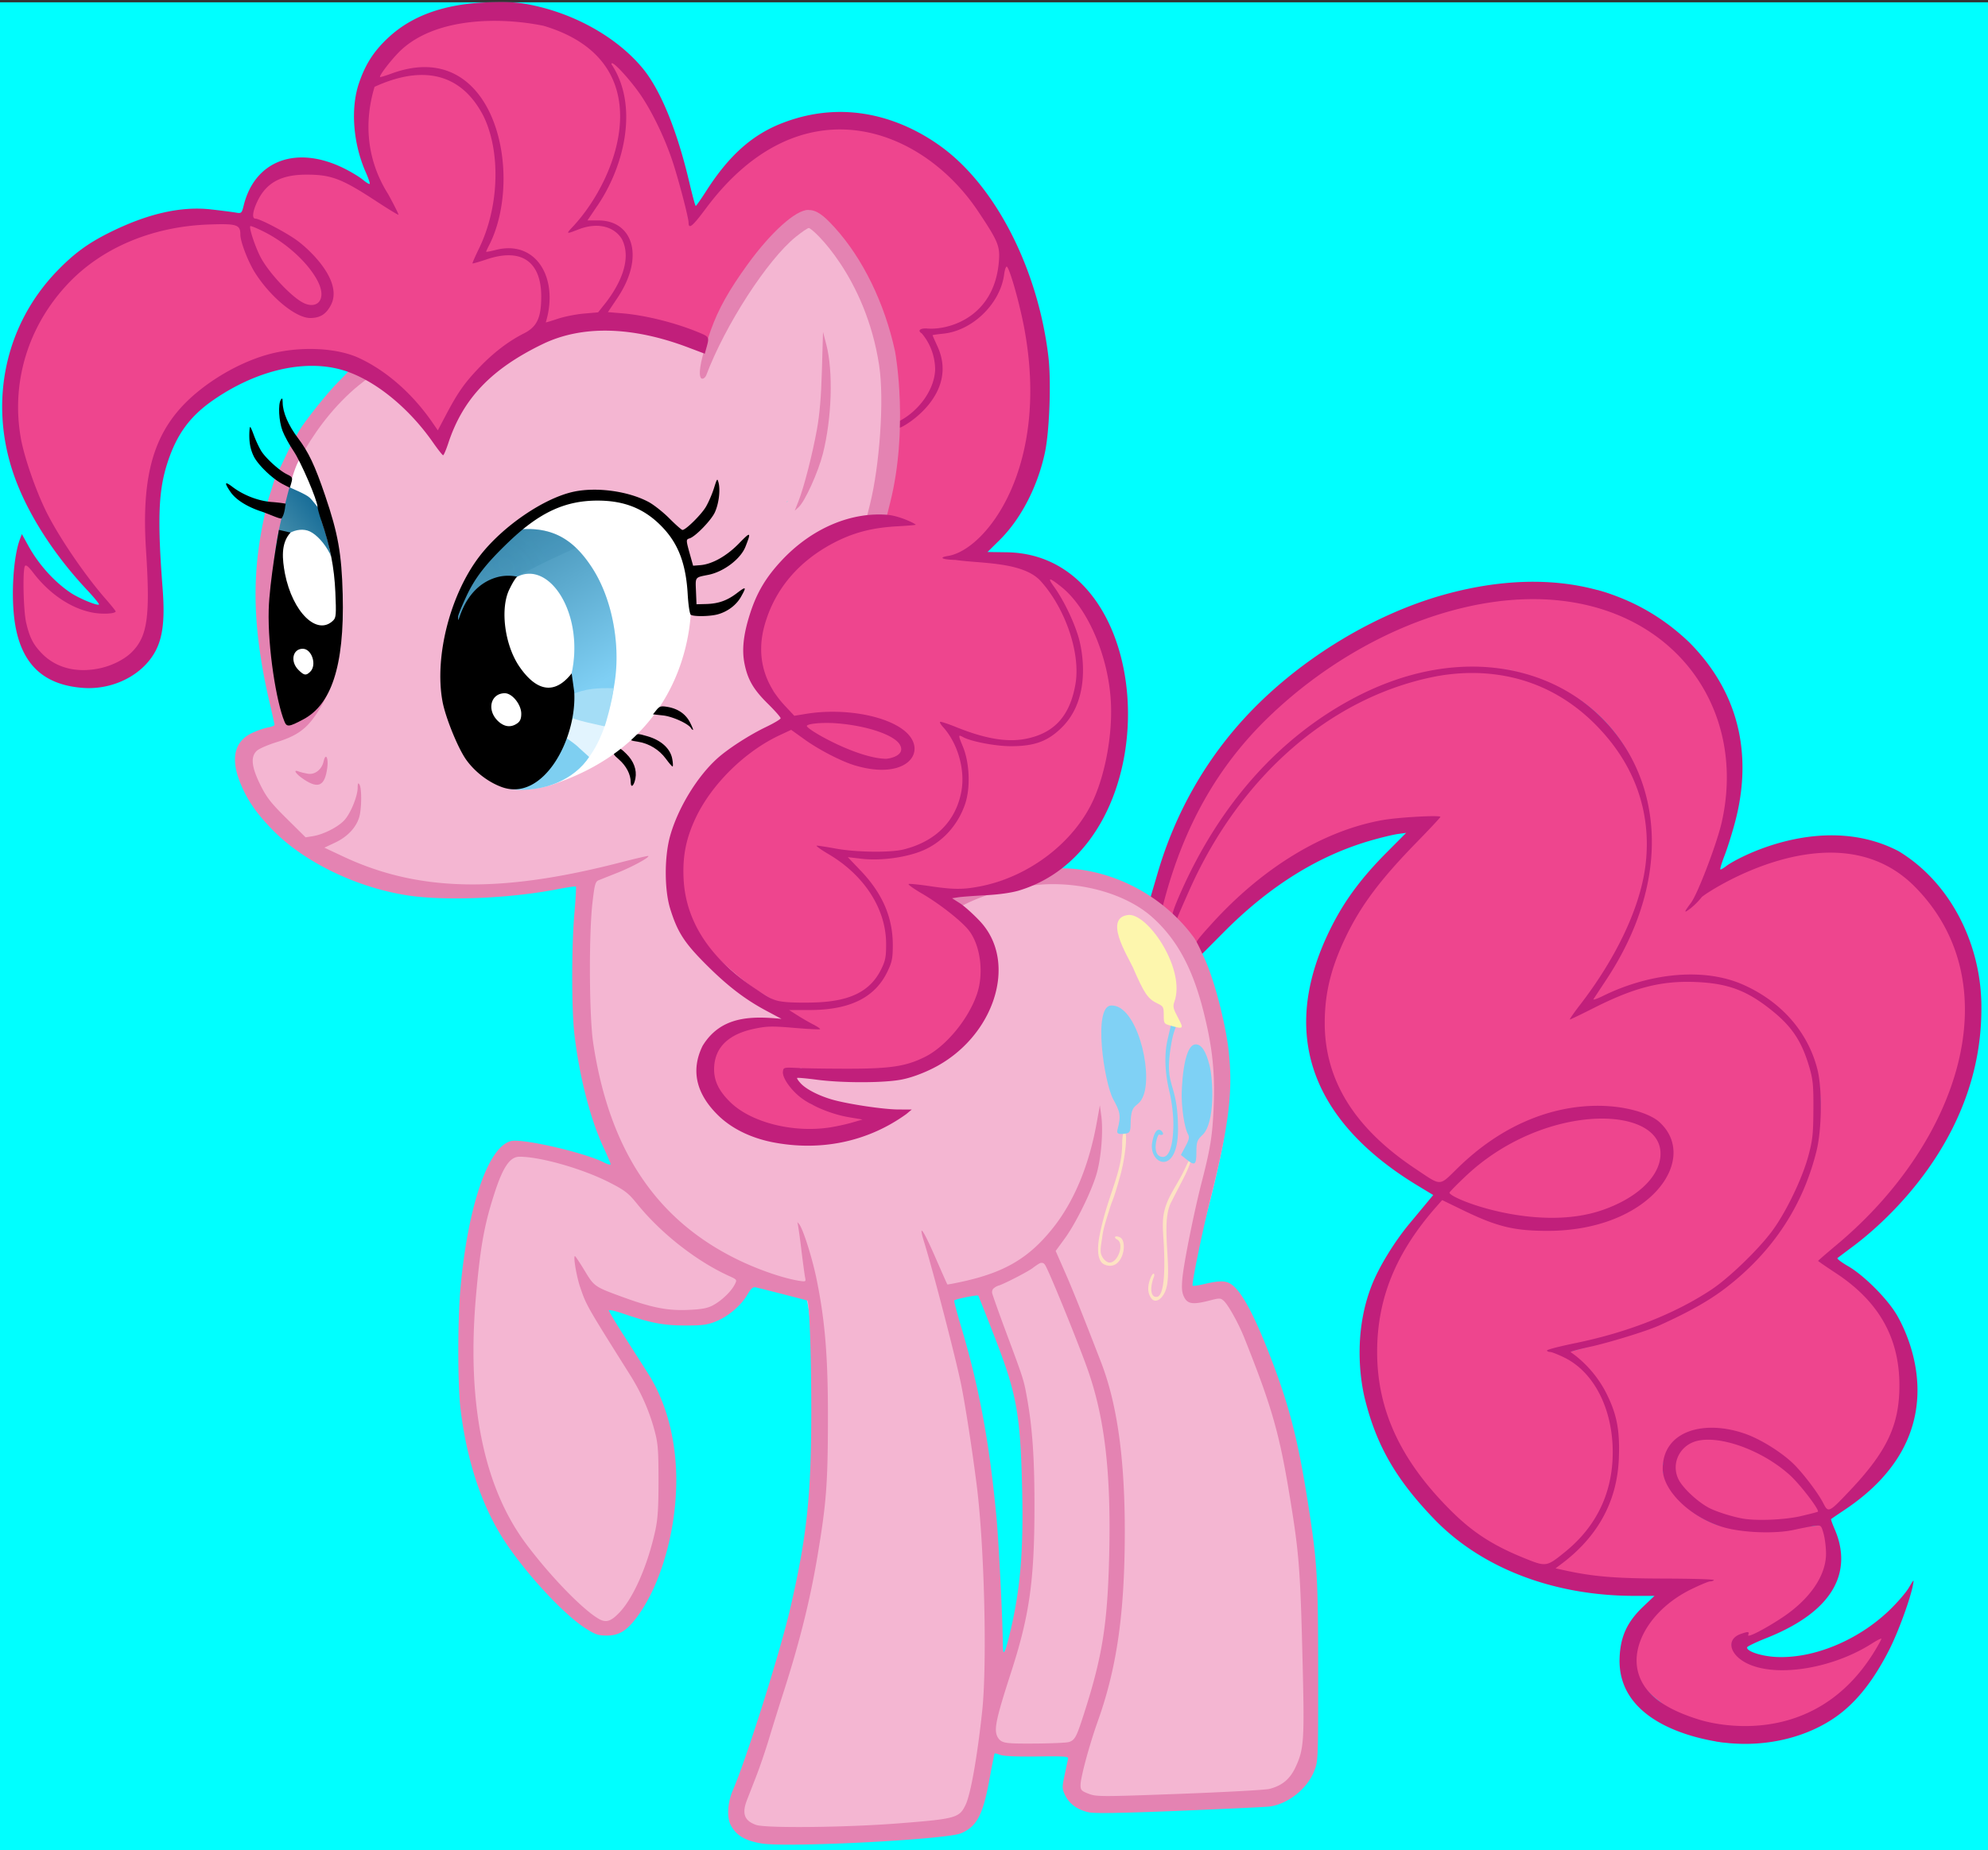 <svg xmlns="http://www.w3.org/2000/svg" xmlns:xlink="http://www.w3.org/1999/xlink" width="1100" height="1024"><rect width="100%" height="100%" fill="#333333" stroke="none"/><defs><linearGradient id="c"><stop offset="0" stop-color="#166f97" stop-opacity=".162"/><stop offset="1" stop-color="#176f98" stop-opacity=".136"/></linearGradient><linearGradient id="b"><stop offset="0" stop-color="#7fcff4"/><stop offset="1" stop-color="#3884a7"/></linearGradient><linearGradient id="a"><stop offset="0" stop-color="#408baa"/><stop offset="1" stop-color="#186d98"/></linearGradient><linearGradient xlink:href="#a" id="d" x1="364.958" x2="383.923" y1="400.157" y2="385.34" gradientUnits="userSpaceOnUse"/><linearGradient xlink:href="#b" id="e" x1="327.223" x2="267.926" y1="380.971" y2="281.149" gradientUnits="userSpaceOnUse"/><radialGradient xlink:href="#c" id="f" cx="277.011" cy="316.605" r="33.857" fx="277.011" fy="316.605" gradientTransform="matrix(.759 .652 -.432 .503 206.751 -26.888)" gradientUnits="userSpaceOnUse"/></defs><path fill="#0ff" d="M0 1.273h1100V1024H0z"/><path fill="#ee458e" d="M579.146 314.898c1.081-1.08-2.306-3.414-4.804-.916-2.476 2.476-2.781 4.984-2.871 6.327s.06 2.042.164 2.576c.208 1.067.39 1.452.523 1.793.268.682.42.953.57 1.242.3.578.562 1.027.876 1.55a97 97 0 0 0 2.306 3.637c4.458 6.738 8.059 14.013 10.574 21.313 4.318 12.53 3.526 27.98-.566 36.105-3.37 6.694-9.925 12.057-15.254 13.526-6.78 1.868-24.875.74-33.006-2.543a31 31 0 0 0-2.697-.963c-.457-.137-.886-.268-1.672-.412-.393-.072-.835-.168-1.824-.182s-2.975-1.316-7.197 2.906c-3.122 3.122-2.79 5.16-2.88 6.23-.089 1.072-.016 1.61.034 2.06.1.9.222 1.358.34 1.82.236.923.495 1.68.82 2.517 1.723 4.436 2.612 7.544 3.057 10.147.488 2.86.475 12.379.045 14.846-1.052 6.03-5.616 13.941-11.038 18.503-6.129 5.158-13.048 7.743-26.876 8.795-4.365.333-7.373.227-14.407-.609l-2.398-.285c-9.112-1.08-14.63 9.78-8.383 16.502l4.617 4.965c6.003 6.453 7.026 7.693 9.428 11.406 6.016 9.301 7.704 15.344 7.437 26.94-.075 3.264-.168 4.845-.218 5.204-.05.36.072-.03-.483 1.36-2.598 6.506-6.7 10.973-12.383 13.824-5.517 2.767-10.682 3.861-23.753 4.203l-9.915.26a9.86 9.86 0 0 0-8.82 9.156c-5.731 0-10.18.559-15.851 1.957-9.846 2.428-18.585 7.233-23.399 16.127-4.127 7.626-5.004 16.249-2.219 24.498 4.065 12.04 14.533 21.001 27.061 26.363 9.11 3.9 19.717 6.263 29.873 6.721 6.835.308 14.795-.416 21.895-1.906a191 191 0 0 0 8.673-2.066 84 84 0 0 0 3.42-.957c.488-.152.826-.236 1.694-.602.433-.183.51.503 3.18-2.084.667-.647 1.737-1.601 2.533-4.072s.122-6.935-1.7-9.203c-3.643-4.538-5.57-3.505-6.48-3.622-5.989-.763-16.297-3.7-21.194-5.962-1.762-.815-3.434-1.853-4.992-2.963 2.22.015 2.762-.006 5.637.021 23.454.222 33.073-.029 41.324-1.453 13.182-2.275 24.617-8.403 34.016-18.158 9.007-9.35 15.725-20.419 18.816-31.832.886-3.27 1.198-6.65 1.23-11.846.057-8.94-1.502-16.364-5.138-23.525-2.577-5.078-6.436-8.774-11.299-12.967 1.415-.11 2.84-.212 4.155-.418 21.05-3.3 40.582-13.233 55.751-28.326 14.148-14.077 17.736-31.544 22.036-54.241 2.217-11.704 3.807-24.349 2.594-35.283-2.582-23.275-9.692-42.864-23.79-57.003-1.954-1.96-4.994-4.6-7.217-6.338a56 56 0 0 0-3.16-2.329c-.512-.345-.97-.66-1.812-1.097-.422-.22-.868-.489-2.069-.836-.6-.174-3.995.68-2.914-.4"/><path fill="#ee458e" d="M459.17 396.604c-2.47-.068-4.83-.022-7.018.158-1.745.143-3.29.36-4.584.654-.647.147-1.22.3-1.845.559-.625.258-1.66.128-2.545 2.433-.688 1.792-.067 2.56.142 2.998.21.438.381.659.543.867a8 8 0 0 0 .977 1.041c2.845 2.626 8.23 5.607 14.531 8.688 10.388 5.08 20.221 8.456 27.912 9.328 2.172.246 4.379.176 6.44-.377 2.523-.677 4.658-1.625 6.312-3.3 1.655-1.676 2.52-4.46 1.902-6.833-.406-1.562-1.37-3.193-2.59-4.486-3.51-3.722-9.363-6.206-16.921-8.275-7.42-2.032-15.844-3.253-23.256-3.455"/><path fill="#ee458e" d="M558.04 147.387a2.895 2.895 0 0 0-2.74 2.193l-1.058 4.26v.002c-1.363 5.484-6.249 14.599-9.463 17.953-5.892 6.15-14.591 10.79-22.654 12.127-.993.165-1.89.343-2.61.517-.36.088-.664.168-.997.284-.167.058-.33.109-.627.27-.149.08-.334.173-.637.452-.303.28-.95.875-.95 2.159 0 .632.071.658.1.771s.052.182.074.25c.045.137.087.257.137.393q.152.406.387.988c.313.778.735 1.79 1.2 2.871 2.76 6.43 2.367 18.134-.911 24.697-.254.51-1.578 2.348-3.29 4.315-1.71 1.967-3.853 4.23-5.991 6.351-2.139 2.121-4.284 4.107-5.963 5.508-.84.7-1.572 1.258-2.059 1.58s-1.137.178.196.178c-.579 0-1.484.036-2.426.623-.943.586-1.498 1.554-1.77 2.332-.543 1.557-.62 3.09-.853 5.898-.87 10.434-2.763 23.27-4.623 31.446l-1.83 8.047a2.895 2.895 0 0 0 2.154 3.459l3.758.892c.52.124 1.298.462 1.931.654-.37.034-.59.07-.968.102-12.21 1.034-19.952 2.695-28.53 6.176-17.45 7.082-33.38 21.483-41.431 37.57-5.622 11.232-8.045 24.26-6.143 34.62 1.458 7.936 6.716 17.677 12.988 24.532l5.036 5.502a2.9 2.9 0 0 0 2.478.92l8.625-1.023c15.913-1.886 33.835.423 44.232 5.385 2.92 1.393 5.811 3.43 7.842 5.363 2.032 1.933 2.845 4.093 2.846 3.76-.012 6.195-3.592 10.705-8.1 11.38-1.737.261-6.699.118-11.523-.423-4.824-.542-9.852-1.473-12.139-2.26-6.534-2.248-16.345-7.377-24.828-13.074l-7.904-5.307a2.9 2.9 0 0 0-2.93-.174l-7.555 3.854c-24.572 12.532-45.18 36.703-51.06 60.38-2.085 8.397-2.071 23.959.008 32.462 1.861 7.612 6.825 18.186 11.672 24.978 4.333 6.073 11.912 13.352 19.642 19.608 7.731 6.255 15.182 11.398 20.764 12.902 3.389.913 9.114 1.102 15.512 1.09s13.03-.339 17.279-1.096c13.216-2.356 22.717-8.907 27.69-19.473 1.148-2.44 1.911-4.169 2.232-6.392.32-2.224.226-4.626.06-8.951-.254-6.649-.88-10.912-2.296-15.014-4.515-13.073-14.572-24.956-28.36-34.207.212.033.37.046.582.08 6.085.975 13.608 1.458 22.156 1.455 11.994-.005 14.094-.283 20.444-2.443 13.608-4.63 23.905-14.373 27.986-26.813 2.578-7.857 2.402-19.837-.35-27.822-1.248-3.623-3.772-8.052-6.597-12.383 2.028.598 3.214.864 6.92 2.13 18.532 6.326 30.995 7.447 41.922 3.146 11.833-4.658 19.483-14.723 22.146-27.166 2.663-12.444.548-27.28-6.566-42.297-5.21-10.997-11.402-20.047-17.414-24.108-1.67-1.128-3.647-1.69-6.47-2.465-2.821-.774-6.317-1.562-10.179-2.31-7.724-1.496-16.888-2.832-24.76-3.465-.137-.011-.115-.024-.25-.035 1.788-.902 3.602-1.865 5.426-2.996 4.46-2.765 8.667-5.935 11.287-8.996 5.76-6.73 13.275-21.25 16.928-32.196 5.826-17.457 7.233-26.545 7.149-46.175-.099-22.98-2.51-39.254-9.002-60.688l-2.14-7.06a2.895 2.895 0 0 0-2.843-2.053z"/><path fill="#ee458e" d="M343.494 33.434c-1.195-.138-3.504.23-5.014 1.74-1.86 1.86-1.68 3.052-1.746 3.69-.065.637-.03.961-.008 1.236.046.548.111.843.176 1.15.13.614.286 1.174.479 1.828a82 82 0 0 0 1.55 4.639c1.002 2.749 1.296 3.58 1.53 5.826s.29 6.048.306 13.271c.017 7.326-.018 11.103-.255 13.415s-.599 3.416-1.692 6.652c-2.68 7.935-6.16 14.99-11.527 23.254l-4.287 6.6c-2.59 3.989.273 9.26 5.029 9.261h2.637c4.857 0 11.045 3.73 13.027 7.483 1.067 2.02 1.056 2.018 1.037 7.7-.027 8.302-1.604 13.217-7.014 21.3a309 309 0 0 0-3.103 4.718 80 80 0 0 0-1.002 1.594c-.132.218-.245.404-.375.639-.065.117-.132.235-.244.474-.056.12-.125.263-.229.55-.104.285-.365.477-.365 2.067 0 2.22 1.24 3.797 1.988 4.475.75.678 1.241.884 1.608 1.049.733.33 1.056.376 1.353.441.594.13.96.165 1.37.203.82.077 1.693.109 2.67.11h.001c2.819.003 16.244 2.138 25.526 4.555 4.571 1.19 9.871 2.872 13.988 4.369 2.059.748 3.837 1.459 4.996 1.984.424.192.63.304.836.412-.199-.17-.441-.394-.976-1.26.85 1.375 3.588 3.01 5.595 2.868 2.008-.143 2.833-.889 3.367-1.307 1.07-.836 1.243-1.245 1.518-1.639.55-.788.892-1.442 1.309-2.26.833-1.635 1.775-3.754 2.757-6.197 5.768-14.35 19.794-35.197 32.303-47.763 5.276-5.3 9.467-8.45 12.252-9.729s3.582-1.132 5.088-.353c-.395-.205 1.079.78 2.562 2.183 1.484 1.403 3.313 3.295 5.198 5.379 3.769 4.169 7.812 9.19 10.156 12.725 9.312 14.044 19.01 37.68 21.746 52.734 1.442 7.934 2.782 22.719 2.785 30.701 0 1.609.001 2.843.033 3.887s-.04 1.727.407 3.28c.223.775.54 2.11 2.332 3.46s4.699 1.32 5.949.86c2.5-.922 2.46-1.527 2.875-1.917 7.54-7.083 11.856-11.184 14.758-15.664s3.645-9.159 3.89-14.294c.319-6.658-.316-10.012-2.81-15.424-.55-1.191-1.15-2.266-1.742-3.356 15.472-1.75 27.577-9.11 34.256-21.681 5.883-11.073 8.183-24.324 3.699-34.413-2.647-5.955-9.58-16.48-15.139-23.71-13.624-17.72-31.304-30.635-51.396-37.391-5.963-2.005-9.614-2.502-21.778-2.834-12.753-.348-15.716-.07-22.912 1.851-21.374 5.71-37.628 19.788-54.141 40.957-1.893 2.426-4.41 4.129-5.762 5.783-2.264-9.568-6.854-26.396-9.44-33.298-3.425-9.138-8.755-20.266-13.436-27.996-2.194-3.623-5.616-8.301-8.719-12.235-1.551-1.966-2.994-3.706-4.228-5.056-.618-.675-1.143-1.233-1.842-1.83-.35-.3-.677-.614-1.553-1.067-.438-.226-1.012-.542-2.207-.68zm36.02 86.548c-.068.064-.278.292-.317.325-.111.094-.09-.107.317-.325"/><path fill="#ee458e" d="M269.285 6.77c-12.817.295-16.824.799-24.008 2.978-13.435 4.075-22.358 9.467-30.529 18.607-1.844 2.064-3.87 4.57-5.473 6.688a54 54 0 0 0-2.029 2.832c-.271.414-.5.77-.762 1.285-.13.257-.278.518-.457 1.147-.089.314-.211.716-.205 1.494s.186 2.26 1.489 3.562c1.46 1.461 2.479 1.391 3.023 1.453s.82.033 1.047.014c.452-.037.665-.088.875-.135.42-.092.74-.187 1.105-.3.73-.227 1.567-.525 2.475-.875 1.087-.42 4.709-1.503 7.11-2.063 4.224-.986 4.439-.988 11.265-1.004 3.773-.008 5.61.014 6.527.117.918.104 1.263.233 3.086.87 7.181 2.508 10.93 4.864 15.451 9.6 7.465 7.815 12.432 19.437 14.17 34.501.441 3.82.1 18.713-.601 23.297-1.275 8.325-4.292 18.398-6.824 23.443-.337.67-.615 1.288-.85 1.914a8 8 0 0 0-.34 1.092c-.057.245-.13.52-.152 1.102-.023.582-.516 1.828 1.486 3.83h.002c1.631 1.63 2.352 1.35 2.785 1.422.433.07.649.068.832.07.367.004.563-.015.768-.033.41-.037.783-.088 1.219-.155.87-.132 1.936-.324 3.093-.56 7.85-1.6 9.566-1.497 13.586.402 4.748 2.243 8.738 7.166 10.573 13.95.716 2.647.703 10.348-.415 14.789a379 379 0 0 0-1.027 4.19l-.082.374c-.013.061-.026.12-.045.22-.018.102-.088-.175-.088.944 0 .6.113 2.067 1.26 3.389s2.67 1.684 3.44 1.756c1.537.143 1.8-.102 2.302-.225 1.005-.247 2.183-.618 4.465-1.324 5.537-1.715 10.45-2.66 16.899-3.237h.002l5.482-.49a5.04 5.04 0 0 0 3.508-1.9l3.34-4.244h-.002c9.243-11.746 12.563-19.842 12.572-31.203.004-4.828-1.088-8.843-3.522-12.014-4.68-6.098-12.121-8.635-20.189-7.836 9.926-13.222 17.592-28.5 19.494-41.002.936-6.151 1.034-17.651.192-23.787-.706-5.136-3.093-12.315-5.633-17.584-7.098-14.725-19.374-23.08-41.635-29.225-7.337-2.025-14.679-2.491-30.055-2.136M137.99 122.322c-.397.073-.898.303-1.513.918-.877.877-.885 1.556-.936 1.987a4.7 4.7 0 0 0-.008 1.033c.05.597.158 1.158.305 1.799.292 1.28.75 2.826 1.316 4.527 1.131 3.402 2.672 7.35 4.17 10.344 3.987 7.97 13.422 18.795 21.361 24.722 2.19 1.635 4.415 2.89 6.598 3.598 2.017.654 4.19.715 6.104-.11 1.913-.823 3.362-2.433 4.302-4.343 1.693-3.439 1.106-7.472-1.02-11.803-4.782-9.744-15.178-19.943-26.927-26.885-2.207-1.304-5.068-2.749-7.506-3.863-1.219-.557-2.318-1.027-3.226-1.363a11 11 0 0 0-1.293-.41c-.224-.054-.448-.11-.84-.13-.196-.01-.49-.093-.887-.02z"/><path fill="#ee458e" d="M232.826 37.295c-6.621.253-13.916 1.748-20.215 4.273-3.23 1.295-5.082 1.904-6.998 3.414-1.915 1.51-2.823 3.865-3.316 5.567-2.288 7.9-3.087 19.221-2.045 27.793 1.186 9.752 3.97 17.768 10.059 29.596-9.99-6.271-16.421-10.153-21.883-12.348-5.87-2.36-10.872-2.793-17.59-2.848-11.34-.092-18.65 1.919-24.783 7.317-3.79 3.335-6.58 8.002-8.315 12.31-.867 2.154-1.495 4.125-1.531 6.377-.018 1.126.054 2.448 1.004 3.955s3.187 2.662 4.885 2.662c-1.22 0-.656-.086-.184.09s1.21.491 2.082.897c1.743.81 4.045 1.988 6.457 3.3 4.824 2.626 10.228 5.9 12.701 7.752 9.67 7.244 16.487 18.258 16.948 24.63.264 3.66.458 2.84-1.174 5.626-1.045 1.782-1.829 2.526-2.672 2.992s-2.05.787-4.305.787c-2.494 0-3.477-.26-6.789-2.025-4.711-2.511-15.043-12.387-19.576-19.332-1.837-2.815-4.026-7.224-5.649-11.246-1.622-4.022-2.574-8.304-2.574-8.477 0-3.013-.945-5.193-3.043-7.29-.984-.985-3.653-2.52-6.216-2.73-2.564-.208-5.945-.077-12.561.141-20.937.69-35.768 4.383-53.123 13.268C24.218 153.304 1.4 195.392 6.633 236.973c1.754 13.94 7.513 31.883 15.023 47.255 6.964 14.255 21.745 35.98 34.4 50.74.123.144.191.247.311.39-10.425-.42-24.206-7.899-33.51-19.366-1.286-1.585-2.54-2.956-3.691-4.03-.575-.536-1.093-.992-1.795-1.45a5.6 5.6 0 0 0-1.447-.72c-.72-.241-2.218-.726-4.106.44-2.177 1.346-1.987 2.344-2.16 2.928a8.7 8.7 0 0 0-.299 1.486c-.121.94-.178 1.98-.214 3.288-.074 2.614-.038 6.23.101 10.914.472 15.948 2.057 23.234 6.994 30.69 4.66 7.033 12.587 12.474 20.9 14.433 8.091 1.906 16.869.955 24.657-1.889s14.714-7.578 18.61-14.225c2.236-3.817 3.792-7.47 4.474-12.425s.685-11.175.492-21.518c-.643-34.407-.243-53.437.629-58.31 1.324-7.407 4.416-17.063 7.066-22.364 9.927-19.85 35.465-38.506 61.936-44.474 2.666-.602 10.047-1.075 17.031-1.012 6.985.062 14.274.718 16.377 1.285 14.69 3.96 31.007 15.831 44.567 33.172a129 129 0 0 0 3.955 4.84 36 36 0 0 0 1.478 1.625c.224.227.426.43.733.687.153.129.322.27.658.479.335.208.638.72 2.49.72 2.072 0 2.518-.718 2.889-1.007.37-.29.537-.478.687-.643.3-.33.473-.573.664-.84.383-.534.767-1.133 1.211-1.857a115 115 0 0 0 3.102-5.446c7.887-14.67 13.967-22.337 25.103-31.734 3.585-3.025 9.676-7.37 12.692-9.11 7.779-4.486 12.686-9.047 13.982-15.163.615-2.902.74-7.173.74-11.563 0-6.552-.585-9.838-2.39-13.306-2.752-5.286-6.086-8.813-10.66-10.924-5.687-2.625-12.066-2.195-21.682.537.116-.26.178-.418.297-.682 2.301-5.1 4.809-11.574 5.861-15.37 3.79-13.675 4.472-35.54 1.248-48.18-2.301-9.024-7.947-19.837-13.892-25.878-6.175-6.273-14.889-10.964-22.957-11.896-2.021-.233-4.154-.29-6.362-.205"/><path fill="#ee458e" stroke="#0ff" stroke-width=".884" d="M943.883 790.768c-2.58.093-5.09.454-7.492 1.2-5.894 1.833-10.747 6.122-13.393 11.73-1.111 2.354-1.724 5.212-1.728 8.228v.002c-.006 4.303 1.254 8.47 3.642 12.111 4.116 6.278 11.658 12.714 18.41 16.15 6.494 3.306 17.234 6.243 24.574 6.813 1.967.153 4.362.293 5.825.326 4.545.104 13.56-.551 18.302-1.263 2.286-.344 5.593-1.04 8.674-1.747 1.541-.353 2.991-.704 4.18-1.017.594-.157 1.117-.3 1.607-.451s.597-.034 1.94-.786c.976-.546 2.625-2.082 3.17-3.966s.17-3.239-.082-4.041c-.506-1.606-.95-2.139-1.522-3.094-2.367-3.947-7.056-9.92-11.062-14.408-13.87-15.537-36.98-26.438-55.045-25.787z"/><path fill="#f4b6d2" d="M448.295 120.488a11.7 11.7 0 0 0-2.854.26c-6.34 1.35-9.455 4.915-13.925 9.414-4.471 4.5-9.318 10.303-14.258 16.918-9.59 12.841-19.393 28.625-26.121 43.236-3.345-3.244-6.527-3.838-11.323-5.632-41.844-15.656-81.657-8.483-113.168 20.691-6.333 5.864-12.547 13.913-17.505 21.752-2.402 3.797-5.254 9.94-6.848 13.435-2.62-3.053-4.933-8.931-8.4-12.519-3.788-3.92-7.795-7.872-11.405-11.207s-6.482-5.91-9.525-7.791l-7.074-4.371a8 8 0 0 0-9.772 1.058l-9.043 8.76c-5.568 5.395-12.568 13.64-16.77 19.803l-6.685 9.805a8 8 0 0 0-.523 8.13l3.654 7.196c1.354 2.665 5.817 14.018 8.818 23.088 5.214 15.757 5.227 16.709 5.327 49.51.086 28.586-.511 35.316-2.999 42.288-5.742 16.096-10.328 21.46-23.4 27.83a240 240 0 0 0-10.232 5.282 102 102 0 0 0-3.856 2.217c-1.098.67-1.783 1-3.117 2.195-5.092 4.56-4.293 9.87-3.465 14.27.829 4.398 2.621 8.998 5.211 13.837 3.047 5.693 8.504 11.577 14.22 17.418 2.859 2.921 5.686 5.61 8.22 7.737 1.266 1.063 2.439 1.982 3.707 2.802s1.862 2.1 6.185 2.1c1.024 0 1.941-.186 2.89-.314a8 8 0 0 0 4.405 7.218l14.63 6.084c24.883 10.348 46.86 13.745 78.958 12.39 17.696-.746 31.066-2.343 49.822-6.16l-1.144 9.155c-.504 4.032-.633 10.542-.69 19.352s.045 19.45.32 29.882c.806 30.484 1.942 41.933 5.674 55.514 14.858 54.058 47.84 90.668 97.42 107.531a341 341 0 0 0 11.041 3.563c1.543.464 2.876.847 3.996 1.139 1.12.291.774.646 3.89.646 1.144 0 2.162-.323 3.103-.736.561 2.991 1.195 5.933 1.648 8.931 4.463 29.513 3.893 98.486-1.123 129.344-5.901 36.309-20.897 90.9-37.373 135.7-1.88 5.11-3.144 8.049-3.39 12.095-.248 4.046 2.261 8.519 4.075 10.527 2.6 2.879 7.262 4.86 12.315 5.457 5.053.599 11.822.682 23.184.682 13.347 0 32.068-.783 48.466-1.83 8.2-.524 15.8-1.113 21.868-1.713s9.793-.87 13.515-2.012c6.03-1.85 8.82-6.533 11.121-11.545 2.302-5.01 4.052-11.184 5.57-18.734 3.038-15.1 5-35.66 5.815-60.908 2.11-65.365-4.977-127.461-22.033-193.266-1.216-4.691-1.792-7.15-2.793-11.096 1.026-.027 2.044-.04 3.043-.185 2.892-.422 6.187-1.205 9.81-2.227 7.247-2.043 15.493-4.959 21.778-8.177 5.855-3 11.717-7.482 17.23-12.69a8 8 0 0 0-.174 1.461l11.436 28.453v.002c16.13 40.135 18.256 46.699 21.353 66.692 8.536 55.09 3.587 122.966-11.548 165.068-2.907 8.086-5.196 16.314-6.54 23.02-.671 3.352-1.118 6.279-1.238 8.955-.06 1.338-.072 2.589.207 4.164.28 1.575.494 4.274 4.24 6.59 2.823 1.744 3.178 1.245 4.073 1.382.894.138 1.775.222 2.795.3 2.039.153 4.575.255 7.603.327 6.056.144 14.015.155 22.74.055 17.451-.2 37.864-.846 51.735-1.86 8.416-.614 15.196-1.268 21.281-3.155 6.085-1.888 11.682-5.591 15.092-11.123 6.82-11.065 6.524-25.538 6.476-51.196-.075-41.147-2.757-77.508-8.152-109.8-4.856-29.068-18.513-73.294-29.434-93.86l-6.289-11.844A8 8 0 0 0 677 713h-14.496l-4.07-.725c-.452-7.063 6.342-27.703 13.298-56.39 2.04-8.414 4.253-18.574 5.082-23.576.315-1.897.554-3.36.71-4.67.077-.655.285-1.27.154-2.041-4.33-25.503-3.284-30.328-1.998-50.639-.141-1.709-.41-3.449-.746-5.691-2.514-16.76-10.562-38.181-19.528-51.2-19.808-28.76-56.263-41.317-92.902-32.931-8.369 1.915-15.65 5.347-17.258 5.655-3.732.714-8.504.393-11.766 2.626-.796.545-1.556 1.034-2.597 2.066-1.042 1.033-2.987 3.324-2.834 6.9.152 3.578 2.227 5.628 3.322 6.571s1.883 1.384 2.719 1.879c-1.186-.703.597.556 1.941 2.078a62 62 0 0 1 4.252 5.44c4.25 6.132 4.11 5.905 4.164 17.07.096 19.519-7.67 34.07-23.965 44.887-14.423 9.573-25.693 15.413-52.073 14.13-6.28-.306-9.927-.37-14.176-.398-2.124-.014-5.665-.668-7.094-.596-.715.037-3.076-2.37-3.912-2.24-.419.065-.848.101-1.84.461-.496.18-1.155.386-2.26 1.242-1.105.857-1.827.917-1.827 4.17 0 4.955 3.334 4.753 3.986 5.39s3.782.935 4.208 1.232c.852.594.343 1.799 1.266 2.303 1.846 1.008.024 4.157 2.549 5.255 8.277 3.6 19.253 6.213 33.017 8.228-11.604 6.076-18.708 6.784-37.892 6.133-10.018-.34-15.864-.728-19.73-1.43-3.867-.7-5.945-1.559-9.997-3.677-10.878-5.688-16.811-11.875-20.219-20.032-3.598-8.614-3.58-8.128.166-17.492 3.342-8.352 7.186-13.634 19.347-14.941l17.936-2.769c7.662-.826 3.76-7.268-2.884-11.174l-9.809-5.766h-.002c-3.752-2.206-15.147-11.39-22.637-18.793-18.435-18.226-21.298-25.34-20.193-50.19.67-15.061 1.183-17.308 6.75-28.888 7.366-15.322 22.378-30.782 38.078-39.049h.002l12.514-6.59c4.495-2.37 1.93-9.06-1.315-12.97l-4.035-8.59h.002c-6.58-7.932-9.51-14.841-9.902-22.67s1.964-17.108 7.879-28.932c9.543-19.075 26.732-33.122 46.058-37.988 4.495-1.132 8.834-1.899 12.334-6.043s3.8-8.002 5.018-13.615c4.773-21.989 5.698-65.288 1.12-84.793-2.94-12.523-9.48-27.522-16.565-40.395-3.543-6.436-7.209-12.283-10.787-16.994s-6.224-8.484-11.936-10.676a10.3 10.3 0 0 0-3.332-.674M435.736 277.43c-.601 1.41-.126-.398 0 0m-147.445 18.363a8 8 0 0 0 2.494 2.18l10.432 3.533h.002c11.523 3.9 16.749 8.787 23.709 22.994 10.322 21.071 11.566 49.528 2.898 73.408-5.703 15.712-11.423 22.866-20.017 27.25-4.11 2.096-10.955 3.775-17.262 4.19-6.307.414-12.318-.792-13.703-1.551-11.69-6.406-21.026-20.656-25.09-41.59-3.135-16.146 4.078-51.395 14.58-67.914 4.042-6.358 12.822-15.063 21.957-22.5m338.502 219.496c.97.552 2.07 1.194 3.367 2.49 8.837 8.837 12.623 17.593 12.875 29.393.008.37.059.722.07 1.094-1.672-1.842-6.95-9.728-10.666-17.621-1.962-4.17-3.673-8.374-4.775-11.733-.458-1.396-.679-2.595-.871-3.623m-9.842 50.174c.377.287.686.45 1.194 1.03 1.664 1.895 3.658 5.227 5.181 9.696 1.667 4.892 2.712 12.636 2.682 19.108-.015 3.236-.29 6.194-.694 8.21-.403 2.018-1.429 3.008-.246 1.825-.87.87-1.319 1.565-1.752 2.26-.38-1.147-.754-2.28-1.337-3.428-.792-1.557-3.317-11.394-4.405-20.232-.543-4.42-.887-8.807-.957-12.31-.07-3.505.453-6.536.309-6.102.017-.05.009-.01.025-.057m-2.732 52.484c.044-.128.15-.026-.045.283.02-.082.027-.233.045-.283"/><path fill="#f4b6d2" d="M289.705 638.697c-3.25 0-6.16.778-8.496 2.793-2.335 2.015-4.042 4.972-5.908 9.192-9.281 20.986-14.754 57.9-14.725 97.32.034 45.728 8.865 78.987 28.49 106.416 5.823 8.138 13.576 17.244 21.07 25.064 7.496 7.821 14.603 14.304 19.67 17.368 2.044 1.235 2.903 2.11 4.733 2.267.915.08 1.761-.194 2.418-.492s1.267-.648 2.129-1.094c3.723-1.925 7.107-5.99 10.5-11.537s6.676-12.62 9.492-20.607c6.06-17.184 6.73-21.76 6.695-46.39l-.033-22.5a2.3 2.3 0 0 0-.123-.74l-3.23-9.5c-3.966-11.66-8.628-20.49-22.88-43.425-12.146-19.548-15.617-26.465-17.65-34.873-.62-2.57-.901-4.106-1.261-5.88.448.677.662.89 1.18 1.71 4.442 7.03 6.194 8.63 12.73 11.758 10.076 4.823 25.046 9.41 34.82 10.617 4.73.585 9.989.615 14.701.209 4.713-.406 8.783-1.147 11.592-2.6 1.162-.6 2.303-1.524 3.67-2.699a80 80 0 0 0 4.262-3.976c1.401-1.402 2.705-2.796 3.703-3.99.499-.598.918-1.14 1.262-1.663s.793-.737.785-2.164v-.002c-.005-.866-.304-1.19-.467-1.42a3 3 0 0 0-.414-.474 7 7 0 0 0-.736-.604 28 28 0 0 0-1.993-1.295c-1.607-.97-3.761-2.16-6.136-3.373-13.841-7.069-24.54-15.315-39.918-30.838-15.614-15.76-20.378-18.962-36.858-24.89-5.39-1.94-12.097-3.84-18.222-5.272s-11.505-2.415-14.852-2.416"/><path d="M342.768 414.35c-.54.016-1.032.423-1.809 1.127-1.95 1.764-1.922 1.846 1.652 4.984 3.93 3.45 6.377 8.206 6.377 12.389 0 3.612 1.806 2.203 2.6-2.028.89-4.742-.959-9.688-5.135-13.736-2.012-1.95-2.898-2.76-3.685-2.736m10.234-8.047c-1.005.042-1.555.53-2.525 1.5-2 2-1.99 2.01 2.404 2.676 6.13.928 11.914 4.441 15.547 9.443 1.693 2.332 3.361 4.268 3.705 4.303.344.034.27-1.867-.16-4.223-1.04-5.691-6.103-10.315-13.719-12.53-2.788-.81-4.247-1.212-5.252-1.17"/><path fill="#fff" d="M334.934 275.727a52.2 52.2 0 0 0-13.29 1.378c-5.683 1.348-21.688 3.078-25.597 6.13-2.177 1.698-18.617 14.394-12.261 14.513 8.333.156 7.174 7.544 14.718 14.94 9.95 9.754 15.745 11.902 20.115 29.316 1.766 7.036 15.12 5.098 15.08 18.74-.045 14.927-3.35 12.579-5.76 20.516-3.793 12.49-.62 25.551-7.31 32.838l-16.11 20.476c68.996-22.258 77.17-78.463 77.876-97.996.778-21.567-2.997-34.744-13.213-46.107-8.206-9.127-20.976-14.422-34.248-14.744m-169.163 16.07c-1.372.127-2.76.477-4.183 1.021-1.341.514-2.25 1.278-3.256 2.791-2.262 3.403-3.152 6.881-3.15 11.975.002 3.909.735 9.065 1.92 13.686 2.205 8.604 5.798 15.75 10.543 20.693 2.48 2.583 4.592 4.091 7.095 4.951 3.299 1.133 6.512.611 9.377-1.498 1.422-1.046 2.553-2.507 2.924-4.74s.287-5.29.047-10.621c-.428-9.486-1.336-18.032-2.479-21.98-1.029-3.558-3.913-7.85-7.373-11.313-3.578-3.584-7.352-5.345-11.464-4.965"/><path fill="#ee458e" d="M838.947 326.454c-27.902 1.153-51.612 9.277-80.654 24.038-45.655 23.204-82.224 60.673-102.39 103.043-3.641 7.652-6.175 20.175-9.141 29.045-1.483 4.435-2.654 9.465-3.437 12.621-.392 1.579.198 7.123.047 8.206s-.247 1.832.035 2.567c.415 1.081.76 1.923 1.633 2.355.436.216 1.012.2 1.447-.004s.781-.53 1.137-.953c1.422-1.695 7.095-7.036 9.848-13.302 26.035-59.253 72.17-106.85 125.823-120.812 16.936-4.407 43.636-5.05 57.557-1.446 10.413 2.697 26.348 10.382 35.627 17.194 32.359 23.754 44.952 67.596 31.972 111.79-3.252 11.073-23.398 40.139-30.115 49.902-1.22 1.773-2.246 3.468-2.928 4.802-.34.668-.596 1.24-.754 1.727a3 3 0 0 0-.154.707c-.019.244-.04.597.305.941.4.401.683.323.935.323s.513-.033.817-.086c.607-.106 1.376-.302 2.289-.57 1.825-.538 4.207-1.371 6.736-2.383 43.69-17.479 96.882-13.426 114.305 21.921 6.371 12.926 8.124 23.074 7.115 41.338-.977 17.676-4.319 29.49-13.27 46.892-20.537 39.929-59.297 65.269-116.849 79.725l-9.152 2.298a.845.845 0 0 0-.393 1.416l6.764 6.762c11.885 11.886 21.677 27.563 21.648 47.41-.032 21.565-7.692 31.29-22.55 48.383l-13.96 16.059a.845.845 0 0 0 .439 1.423l9.193 1.79c2.656.516 12.548 5.141 20.25 5.655 7.7.515 17.67 1.243 26.82 1.531 9.137.288 16.553-4.733 22.703-4.512a1207 1207 0 0 1 7.597.29c-.207.113-.296.173-.529.298-1.907 1.024-10.751-.908-13.855.607-15.773 7.7-24.183 22.064-28.175 33.558s2.678 23.505 13.184 31.519c7.762 5.92 23.925 22.241 34.744 23.6 27.43 3.447 53.916-11.55 71.49-27.637 3.195-2.924 8.369-6.047 12.257-10.956 1.945-2.455 2.059-7.45 3.334-9.336.637-.942 4.914-10.562 5.286-11.247s.644-1.127.644-1.8c0-.286-.215-.659-.441-.802a1.03 1.03 0 0 0-.545-.166c-.288-.018-.517.028-.799.092-.563.127-1.283.367-2.17.707-1.774.68-9.927 9.358-12.577 10.68-12.33 6.15-26.114 9.614-38.17 10.222s-22.348-1.692-27.72-6.71c-2.744-2.563-3.977-4.995-3.952-6.974.025-1.978 1.212-3.713 3.934-5.12 1.129-.585 3.868 1.617 4.976 1.376s2.081-.21 2.343-.11c.737.283 1.485.151 2.38-.092.894-.242 1.933-.652 3.1-1.2 2.336-1.098 8.362-4.694 11.365-6.654 6.005-3.921 13.104-9.333 17.31-13.781 9.093-9.614 10.877-20.166 9.671-30.349-.242-2.046-.614-4.053-1.029-5.668a19 19 0 0 0-.648-2.096c-.225-.58-.406-1.016-.786-1.396-.494-.494-1.083-.599-1.834-.697-.75-.099-1.681-.123-2.81-.084-2.258.077-5.296.41-9.01.988-14.92 2.32-38.046 2.07-47.974-1.677-7.87-2.97-15.204-8.097-20.535-13.834s-8.619-12.084-8.619-17.336c0-3.014 1.276-6.878 3.27-10.373s9.87-1.845 12.558-3.516c2.153-1.339 5.713-1.333 7.99-1.75s-1.86-6.023 2.9-5.935c13.223.244 21.571 2.836 33.622 10.447 9.785 6.18 17.46 13.967 25.162 25.568 1.461 2.201 2.016 7.45 3.156 8.914.57.733 1.066 1.33 1.473 1.766.204.218.383.396.562.543s.263.352.827.352c.401 0 .575-.127.79-.25s.438-.28.688-.471c.5-.384 1.108-.914 1.818-1.576 1.422-1.324 3.245-3.169 5.268-5.315 4.046-4.292 13.253-9.78 17.125-14.617 14.514-18.128 19.807-40.059 16.406-59.47s-12.979-39.149-33.025-52.71l-14.12-5.867 22.96-16.73c22.942-21.883 36.026-36.838 46.468-57.928 12.053-24.342 15.054-37.943 15.227-61.93.165-22.773-1.504-32.421-10.877-50.488-7.579-14.608-23.784-31.508-35.531-37.01-4.01-1.878-6.22-3.285-10.174-3.799s-9.487-2.96-19.637-2.925c-20.428.07-26.963 2.347-39.228 6.861-18.914 6.962-26.332 12.647-34.194 19.715-1.85 1.664-5.35 7.345-6.544 8.187-.827.583-1.171.688-1.575.864.267-.641 4.184-2.347 5.129-3.708 1.834-2.64 4.028-7.256 6.791-13.997 2.764-6.742 5.596-16.252 8.107-24.114 5.156-16.143 5.65-41.798 2.073-55.885-3.157-12.432-12.615-25.756-19.965-34.896-12.327-15.328-26.23-37.245-50.48-43.518-7.985-2.065-41.782-.631-46.155-.45"/><path fill="#ee458e" d="M882.836 612.021a91 91 0 0 0-10.002.995c-26.236 4.045-50.904 16.768-69.887 35.978h-.002l-5.922 5.994a7.545 7.545 0 0 0 1.256 11.627l1.678 1.092c5.433 3.533 12.94 5.868 21.975 8.205s19.15 4.24 28.048 5.033c7.194.642 20.094-.06 27.247-1.424 17.032-3.246 33.122-11.443 41.97-23.046 3.941-5.168 6.777-10.674 6.854-17.436.105-9.262-5.888-17.14-13.844-21.44-7.956-4.299-18.038-6.054-29.371-5.578"/><path fill="#fff" d="M165.373 254.605s-.082.007-.113.016a.4.4 0 0 0-.156.086c-.037.031-.053.052-.069.072a1 1 0 0 0-.078.114q-.07.117-.162.296c-.124.242-.282.57-.455.946-.346.752-.75 1.69-1.053 2.46a88 88 0 0 0-1.287 3.608c-.594 1.791-.733 2.32-.77 2.967-.035.641-.313 1.876-.826 3.539-.077.25-.14.486-.18.674a3 3 0 0 0-.042.252c-.004.038-.008.074-.006.125.002.05-.044.126.127.293v.002c.09.088.081.062.1.072l.056.03q.059.031.154.077a144 144 0 0 0 2.168.993c2.699 1.21 5.163 2.41 6.24 3.033 1.908 1.102 2.634 1.794 5.028 4.804.348.439.612.768.816 1.002.102.118.188.211.272.288.083.076.137.155.337.195.1.02.276-.007.383-.104a.44.44 0 0 0 .145-.267c.026-.14.009-.23-.008-.342a11 11 0 0 0-.203-.904c-.863-3.43-4.102-11.592-7.403-18.705a180 180 0 0 0-1.699-3.55 80 80 0 0 0-.67-1.331 14 14 0 0 0-.213-.399l-.072-.125c-.012-.018-.022-.034-.043-.06a.3.3 0 0 0-.053-.057l-.072-.049-.072-.03zm127.502 58.37c-4.538 0-8.947 1.294-11.594 4.884-2.4 3.255-4.561 7.86-5.539 11.784-2.744 11.017-.937 24.472 4.432 35.793 4.658 9.821 11.752 17.726 20.414 19.61 3.348.73 6.828.421 10.17-.83 3.234-1.21 5.876-2.787 8.1-5.786.516-.697 1.154-1.752 1.519-2.826s.534-2.03.777-3.39c.966-5.405 1.224-8.363 1.205-13.855-.02-6.35-.616-11.096-2.12-16.783-2.155-8.141-5.689-15.064-10.315-20.158-4.627-5.094-10.563-8.443-17.049-8.443m-14.932 65.521c-4.134.43-8.104 3.012-9.98 6.76-1.512 3.02-1.683 6.437-.848 9.633.83 3.174 2.589 5.791 4.772 7.902s4.819 3.817 8.195 4.266c4.242.564 7.896-.793 10.793-3.893 1.57-1.68 2.523-4.363 2.73-6.59.314-3.372-.593-6.767-2.304-9.754-2.28-3.98-5.378-7.232-10.098-8.199-.844-.173-2.311-.223-3.26-.125"/><path fill="#ee458e" d="M812.018 369.1c-3.806.08-7.662.3-11.465.66-20.85 1.977-46.437 11.947-67.604 26.05-12.767 8.508-20.328 14.672-30.687 25.026-21.018 21.008-36.833 45.051-50.668 76.873l-3.631 8.353a4.34 4.34 0 0 0 .67 4.534l3.94 4.644c2.106 2.484 4.6 5.713 4.689 5.848.267.408.393 1.056 1.86 2.062.732.504 2.009.935 3.13.85s1.906-.494 2.445-.838c2.158-1.373 2.733-2.54 4.908-5.082 11.31-13.21 28.277-28.312 42.387-37.744 14.137-9.45 33.201-17.854 48.426-21.4 4.082-.951 12.864-2.064 20.576-2.706 2.7-.224 4.903-.313 7.147-.418-1.455 1.593-2.17 2.46-4.688 5.102-23.64 24.8-32.839 36.917-41.736 55.139-7.83 16.033-11.592 29.324-12.522 44.549-1.595 26.11 8.053 49.867 28.2 70.066 8.379 8.4 14.988 13.702 27.052 21.719 2.46 1.634 4.548 2.908 6.334 3.836 1.787.927 2.885 1.714 5.362 1.714 2.41 0 4.148-1.12 6.138-2.615 1.99-1.494 4.49-3.693 8.262-7.136 15.641-14.279 27.294-21.61 41.51-26.34 13.08-4.352 16.316-4.801 33.95-4.801 7.213 0 11.267.045 13.845.238 2.577.193 3.61.456 5.742 1.127 9.803 3.085 16.385 11.446 16.385 19.381 0 7.686-5.733 17.9-15.467 25.277-13.138 9.957-38.766 15.954-61.512 13.635-12.404-1.264-21.346-4.178-37.894-12.482l-7.123-3.575a4.34 4.34 0 0 0-5.29 1.114l-1.445 1.75c-11.74 14.198-15.251 19.064-20.49 28.392-13.25 23.593-17.758 51.269-12.639 77.676 4.728 24.389 17.755 46.903 39.213 68.361 8.254 8.255 15.23 13.775 23.94 18.909 6.559 3.865 17.413 8.91 24.322 11.287 1.204.414 2.39.788 3.394 1.076a30 30 0 0 0 1.377.363c.422.1.58.211 1.557.237 2.7.07 4.622-.982 6.916-2.38 2.294-1.396 4.89-3.352 8.035-5.97 14.42-12.001 23.572-27.515 26.393-45.002 1.446-8.968.798-24.542-1.461-33.04-4.11-15.454-13.603-28.352-25.854-35.126 2.305-.541 3.769-.94 6.957-1.63 33.75-7.32 64.359-20.724 83.68-37.077 9.453-8.001 21.83-21.16 27.187-29.17 7.697-11.506 14.771-26.61 18.678-39.887 2.509-8.524 3.324-22.921 2.514-36.812-1.302-22.312-11.656-39.635-31.332-52.733-12.714-8.463-23.243-11.216-42.26-11.175-11.075.023-14.117.33-20.998 2.054-9.677 2.425-17.536 5.518-31.967 12.4 19.97-27.577 30.82-53.527 32.987-76.645.926-9.884-.123-25.14-2.206-33.113-4.19-16.034-12.541-32.894-26.324-46.679-12.93-12.932-27.128-21.632-42.484-25.834-8.04-2.2-18.945-3.134-30.361-2.892"/><path fill="#e2f4fe" d="M294.598 292.857a50 50 0 0 0-6.459.098c-3.231 2.5-4.626 4.165-8.04 7.435-4.026 3.855-7.635 7.458-10.835 10.91-5.648 6.453-9.454 10.332-13.332 16.557-7.991 12.829-4.936 23.762-.504 16.492 1.93-13.576 30.837-26.18 29.791-24.634 18.53-10.826 38.826 20.333 30.784 54.322v.004c.482 3.461.564 6.895.462 10.326q-.265.118-.53.24c-.105 1.521-.143 10.5-.247 12.022-.017.255.62.58 1.502.927-.129-.051-.395-.113-.508-.164l-3.115 11.22a64 64 0 0 0-1.404-.895c-.22-.136-.347-.212-.356-.217-2.1 5.93-4.858 11.234-8.342 16.115l-21.287 13.203c49.14 3.547 57.515-40.45 58.887-76.773-.602-14.78-4.543-32.061-13.408-45.764-8.84-13.665-18.766-20.666-33.059-21.424m29.393 106.65c3.945.943 8.25 1.83 9.933 2.163l.069.021c-.185-.036-5.234-1.04-10.002-2.184m10.01 2.176h.002l-.002.006zm-20.825 6.71c.66.414 1.072.67 2.268 1.507a60 60 0 0 0-2.268-1.508m3.998 2.779c.305.23.585.431.887.671-.295-.235-.588-.446-.887-.671"/><path fill="url(#d)" d="M366.136 374.53c1.184.906.814 2.178-.945 6.88-.615 1.644-1.047 2.085-3.514 1.927 4.683.847 5.177-.622 3.539 4.13-.322.925-.613 1.616-1.004 2.096-.662.84-1.552 1.044-3.246 1.031-.393 0-.909-.063-1.51-.17 1.636.367 2.858.92 2.858 1.332 0 .486-.77 5.265-1.71 10.622-.115.657-.15 1.555-.251 2.23.326-1.998.68-3.468 1.062-4.182.33-.616.942-1.086 1.723-1.392.714-.51.666.953 1.82 1.123 3.587.153.8 1.24 3.62-.279 3.253-1.752 7.538-2.449 11.068-.774 3.804 1.805 8.184 6.648 11.01 12.172.264.517.522 1.352.777 2.289-.363-1.842-.612-3.673-1.057-5.531-1.116-4.828-2.558-9.828-4.47-15.223-.156-.455.798-.696.655-1.132-.983-2.876-1.623-5.315-1.57-5.98.511.1-1.09-.336-1.068-.359h.012c.303-.416-1.1-4.392-3-9.177 1.36 3.468 4.066 9.873 4.066 10.677 0 .382-3.375-4.422-5.437-6.398s-9.639-5.004-11.454-5.918c0 0-.805.671-1.974.006" transform="translate(-208.168 -104.961)"/><path fill="url(#e)" d="M294.598 292.857a50 50 0 0 0-6.46.098c-3.231 2.5-4.626 4.166-8.04 7.436-4.026 3.854-7.635 7.457-10.834 10.91-5.649 6.452-9.454 10.331-13.332 16.556-7.992 12.829-4.936 23.762-.504 16.492 1.93-13.576 30.836-26.18 29.79-24.634 18.53-10.826 38.826 20.333 30.784 54.322v.004c1.054 7.573.197 15.008-.315 22.587 2.123-.134 18.31 5.065 18.31 5.065 4.89-15.032 7.67-26.868 7.067-41.648s-4.543-32.061-13.408-45.764c-8.84-13.664-18.765-20.666-33.058-21.423z"/><path fill="#c11f7b" d="M798.582 329.242c-38.444 10.821-78.287 35.022-106.934 64.953-24.079 25.159-41.52 55.705-51.404 90.031-4.439 15.415-5.812 17.534-2.05 20l4.734-1.03 1.119-4.234c11.076-41.974 29.915-75.147 58.078-102.263 28.277-27.226 63.157-47.783 98.281-57.926 104.025-30.041 169.985 38.96 152.192 116.57-2.693 11.743-13.255 39.404-16.907 44.272-4.049 5.398-4.135 6.051-.43 3.224 1.983-1.511 4.834-4.36 6.337-6.33 1.371-1.798 73.665-50.487 117.902-5.787 53.195 53.753 24.93 141.142-43.088 198.102-5.727 4.795-10.412 8.851-10.412 9.013 0 .163 4.453 3.231 9.896 6.82 23.768 15.673 35.132 35.84 35.086 62.266-.038 21.827-6.904 36.356-27.451 58.084-11.546 12.21-11.902 12.379-14.643 6.989-3.073-6.043-12.032-17.725-17.363-22.64-6.812-6.278-17.735-12.97-25.812-15.812-22.989-8.087-45.745-1.587-45.704 19.4.025 12.344 16.086 27.537 34.374 32.518 10.594 2.886 28.104 3.46 38.117 1.25 4.4-.971 9.618-1.969 11.595-2.216 3.547-.444 3.613-.386 4.938 4.345.738 2.638 1.342 7.597 1.342 11.02 0 12.227-9.034 25.349-24.455 35.521-9.702 6.4-19.307 11.295-18.614 9.487.743-1.937.08-2.021-4.177-.537-8.105 2.825-6.34 11.29 3.37 16.175 16.012 8.056 47.248 3.136 69.25-10.906 2.888-1.843 5.25-3.028 5.25-2.633s-1.65 3.428-3.667 6.739c-33.74 55.364-90.081 40.167-96.612 38.181-19.986-6.078-30.824-14.31-34.205-25.978-4.624-15.962 7.827-35.787 29.032-46.229 4.975-2.45 9.784-4.455 10.689-4.455s1.853-.337 2.107-.75c.255-.412-11.98-.78-27.189-.818-27.146-.067-39.364-1.062-55.047-4.483L860.715 868l3.392-2.55c18.054-13.572 30.636-32.37 31.637-58.403.596-15.51-1.09-24.28-6.895-35.879-7.633-15.25-19.845-22.848-19.845-22.86.039-.327 4.836-1.632 10.695-2.905 10.632-2.311 31.614-8.774 38.3-11.797 16.775-7.585 27.814-13.818 37-20.89 25.801-19.866 42.608-45.27 50.12-75.766 2.976-12.081 3.204-34.456.46-45.223-5.28-20.728-20.116-37.555-41.314-46.861-21.042-9.238-50.71-6.772-77.545 6.443-3.178 1.566-5.425 2.298-4.992 1.63.433-.667 3.61-5.487 7.06-10.712C962.807 430.138 861.203 326.052 748 386.933c-40.75 21.916-73.132 58.45-94.535 106.654-5.256 11.837-6.099 15.64-3.465 15.64.585 0 1.332-.788 1.66-1.75.329-.963 3.314-7.826 6.635-15.25 27.918-62.416 77.351-105.68 134.234-117.483 20.618-4.279 62.038-6.533 95.375 31.748 24.315 27.92 25.023 57.374 22.121 75.568-3.563 22.344-16.374 48.907-35.644 73.916-3.346 4.343-5.849 7.93-5.752 8.23l.004.005v.002l.004.006.002.002.006.004.014.002c.348 0 6.305-2.866 13.238-6.37 22.308-11.273 37.187-15.095 56-14.379 18.116.69 28.71 4.637 42.648 15.887 11.187 9.029 16.534 17.186 20.684 31.553 1.935 6.699 2.244 10.013 2.162 23.309-.083 13.494-.442 16.793-2.785 25.5-3.432 12.754-12.63 31.723-20.363 42-7.762 10.313-23.685 25.632-33.237 31.976-20.183 13.405-46.322 23.697-75.263 29.633-8.66 1.775-15.743 3.6-15.743 4.058s.732.832 1.627.832 4.517 1.422 8.047 3.16c16.317 8.033 26.693 28.386 26.685 52.34-.007 22.344-8.959 41.076-26.375 55.184-10.319 8.359-10.38 8.368-22.832 3.324-16.862-6.831-28.006-13.999-39.666-25.508C775.196 808.8 762 780.658 762 748.248c0-29.568 10.326-54.922 32.738-80.385l3.237-3.678 11.263 5.469c19.048 9.25 28.39 11.551 46.977 11.564 56.613.04 84.608-39.755 61.857-60.308-10.622-9.597-62.91-21.834-111.36 25.402-10.712 10.445-8.732 10.41-23.712.42-33.533-22.365-50-48.899-50-80.568 0-16.39 3.424-30.448 11.553-47.438 8.37-17.495 19.132-31.874 39.385-52.623 7.181-7.358 13.06-13.654 13.06-13.994.004-1.079-23.155.196-31.96 1.76-32.68 5.801-66.247 26.154-94.491 57.295-9.732 10.729-10.016 11.253-8.113 14.933l1.562 3.024 13.252-13.33c25.33-25.48 52.183-42.212 81.205-50.598 5.65-1.632 12.371-3.256 14.938-3.608l4.666-.638-10.825 10.888c-13.347 13.427-22.397 25.448-29.597 39.305-37.8 72.752 3.127 118.667 46.865 145.086l8.541 5.16-3.05 3.67a23754 23754 0 0 0-10.104 12.17c-8.533 10.284-17.006 24.18-20.971 34.39-11.037 28.425-5.319 56.06-3.674 62.67 6.428 25.832 17.304 44.665 38.43 66.55 26.136 27.075 66.099 42.39 110.613 42.39h11.184l-6.272 5.969c-8.835 8.407-12.563 16.477-13.039 28.228-1.442 35.592 41.854 44.715 55.453 46.7 22.546 3.29 45.647-1.493 62.88-13.018 11.854-7.929 21.802-20.207 30.917-38.158 4.898-9.646 11.611-28 13.065-35.72.641-3.407.579-3.367-2.285 1.5-1.62 2.75-6.556 8.45-10.971 12.669-17.434 16.656-42.017 26.72-62.625 25.639-8.133-.427-16.337-3.17-15.877-5.309.118-.55 4.843-2.834 10.5-5.076 47.146-18.684 44.507-45.191 37.965-60.272-1.276-2.94-2.176-5.483-2-5.65.175-.167 3.695-2.567 7.82-5.334 62.834-42.152 34.258-97.865 28.56-107.62-5.217-8.933-18.177-21.926-26.882-26.954-3.72-2.149-6.407-4.195-5.971-4.545s4.375-3.316 8.752-6.592c15.242-11.408 71.008-58.16 70.87-131.457.355-34.048-16.134-69.224-45.829-87.168-42.375-22.08-89.998 4.082-95.385 8.3-1.311 1.028-2.725 1.868-3.142 1.868s.598-3.487 2.257-7.75c1.66-4.262 4.365-12.925 6.008-19.25 7.09-27.282 7.608-65.197-25.379-98.572-43.661-41.96-99.522-36.759-136.277-26.412m120.04 311.738c-1.578 11.504-13.83 22.48-32.122 28.775-36.428 12.538-84.384-6.417-84.48-9.67-.011-.352 3.719-4.177 8.289-8.5 44.278-42.564 112.388-40.34 108.312-10.605M943.9 796.826c13.256-.514 32.962 7.384 46.436 19.545 5.672 5.119 16.569 19.356 15.527 20.287-.2.178-4.468 1.28-9.486 2.447-8.533 1.984-23.494 2.682-31.377 1.463-5.51-.852-14.75-3.7-19.045-5.871-6.21-3.138-14.62-10.896-17.115-15.785-3.849-7.544-.7-16.601 7.07-20.336 2.216-1.066 4.932-1.632 7.99-1.75"/><path fill="#e483b2" d="M167.027 257.029c.678 1.462.824 1.733 0 0"/><path fill="#e483b2" d="m160.633 247.062-2.63 5.53c-1.445 3.04-6.012 12.601-6.012 12.601 9.095 4.434 8.422 2.698 0 0l-1.758 5.584-1.748 5.533c-8.09 32.353-11.05 62.807.96 113.738 1.342 5.686 2.438 10.699 2.438 11.139s-1.687 1.1-3.75 1.465-6.08 1.782-8.93 3.15c-9.387 4.507-11.633 13.874-6.464 26.969 3.88 9.832 9.208 17.584 18.597 27.057 17.522 17.677 46.68 31.646 74.75 35.814 20.76 3.082 55.952 1.596 82.233-3.477 5.464-1.054 10.124-1.729 10.355-1.498s-.15 6.86-.845 14.73c-1.6 18.096-1.615 53.099-.023 66.813 2.714 23.43 8.828 47.235 16.154 62.889 2.159 4.614 3.926 8.785 3.926 9.27s-1.688.024-3.75-1.022c-10.863-5.511-45.206-13.405-51.424-11.82-12.643 3.223-23.819 35.876-27.957 81.683-1.563 17.3-1.542 53.59.037 66.5 3.695 30.195 12.376 55.592 25.662 75.073 12.312 18.051 31.733 38.798 43.336 46.29 5.544 3.58 7.151 4.137 11.947 4.137 6.641 0 10.847-2.508 16.33-9.736 15.288-20.154 24.293-56.337 21.688-87.145-1.572-18.584-6.718-34.853-15.297-48.365a9765 9765 0 0 0-13.406-21.025c-4.491-7.024-8.166-13.184-8.166-13.69s3.262.194 7.25 1.555c15.826 5.402 22.779 6.761 34.75 6.795 9.624.027 12.42-.333 17.146-2.21 6.803-2.705 13.937-8.759 17.516-14.866 2.076-3.543 3.075-4.39 4.734-4.01 3.817.873 28.098 7.091 28.397 7.272 1.164.703 2.195 28.89 2.207 60.318.017 47.517-2.344 69.85-11.641 110.107-5.568 24.11-24.263 83.369-31.705 100.5-2.958 6.808-3.488 14.997-1.25 19.3 3.01 5.783 7.87 8.7 17.096 10.259 13.907 2.35 101.966-2.14 110.304-5.623 8.744-3.653 12.173-10.092 15.748-29.57 1.45-7.901 2.758-14.492 2.905-14.645.165-.144 1.578.225 3.154.828 1.813.694 9.408 1.015 20.389.86 14.697-.208 17.442-.02 17.144 1.171-.195.78-1.065 4.812-1.933 8.957-1.507 7.191-1.49 7.719.355 11.487 2.325 4.747 6.885 7.983 13.127 9.314 3.212.685 18.614.416 50.709-.888 25.353-1.031 47.576-2.092 49.383-2.356 10.123-1.48 20.508-9.737 24.422-19.42 2.283-5.65 2.292-5.883 2.277-54.674-.016-52.972-.497-61.023-5.584-93.5-5.806-37.068-10.974-56.585-22.93-86.59-6.634-16.65-12.441-27.77-17.013-32.576-4.184-4.397-7.182-4.81-17.45-2.394-3.295.775-6.21 1.192-6.476.926-.691-.692 5.33-29.983 10.045-48.866 9.918-39.722 12.2-57.759 10.058-79.5-1.647-16.725-8.804-43.727-14.521-54.783 0 0-2.956-6.886-4.908-9.564-22.247-30.512-62.005-44.29-92.193-35.921-11.745 3.256-23.862 10.29-23.862 10.29-7.235.5-14.01.924-15.055.943-1.401.026-3.805 2.951-3.805 2.951l5.09 5.027c14.443-7.901 30.367-11.543 46.721-12.677 23.001-1.225 46.447 5.885 60.21 18.258 13.468 12.11 22.107 27.987 28.118 51.68 5.016 19.767 6.534 33.862 5.727 53.189-.664 15.893-1.764 22.815-6.606 41.607-4.276 16.6-10.018 45.279-10.714 53.516-.467 5.517-.234 7.79 1.056 10.283 1.948 3.767 4.95 4.128 14.235 1.71 5.27-1.374 5.88-1.357 7.625.222 2.494 2.257 8.198 12.528 11.357 20.449 15.353 38.496 19.47 52.944 25.334 88.918 5.09 31.217 5.702 39.437 7.016 94.355.943 39.434.573 44.548-3.922 54.225-3.145 6.771-7.433 10.365-14.541 12.188-2.2.564-24.57 1.794-49.71 2.732-43.337 1.617-45.944 1.613-50.25-.029-4.067-1.554-4.54-2.065-4.538-4.902 0-4.09 4.952-22.385 9.515-35.166 9.82-27.501 14.198-55.236 14.875-94.221.804-46.284-3.37-79.62-13.119-104.78-11.176-28.845-15.77-40.295-20.338-50.685l-4.697-10.686 4.98-6.814c6.278-8.59 15.062-26.519 17.793-36.314 2.456-8.805 3.587-23.207 2.479-31.579l-.785-5.921-1.774 9.804c-4.303 23.777-12.606 43.646-24.38 58.342-13.122 16.378-26.336 24.214-49.52 29.367-4.657 1.036-8.58 1.773-8.715 1.637s-2.965-6.513-6.289-14.172c-7.186-16.557-10.066-20.523-6.45-8.883 4.928 15.857 17.609 64.75 20.397 78.641 2.366 11.783 5.995 35.25 8.547 55.264 4.294 33.665 5.883 99.167 3.045 125.5-2.722 25.26-6.376 45.862-9.164 51.681-3.469 7.24-5.44 7.78-37.402 10.274-28.875 2.252-73.113 2.722-78.5.834-6.517-2.285-7.976-6.267-5.051-13.79.748-1.925 3.025-7.775 5.059-13s5.251-14.675 7.152-21 5.41-17.575 7.799-25c9.046-28.127 14.862-51.406 18.99-76 4.873-29.032 5.698-39.655 5.785-74.5.088-35.31-1.495-55.21-6.256-78.63-2.398-11.8-7.498-27.934-9.668-30.586-.545-.667-.923-1.042-1.025-1.04-.01.036.01.118.072.249.267.555 1.22 7.08 2.117 14.5.898 7.419 1.864 14.562 2.145 15.875.485 2.27.317 2.356-3.387 1.763-8.737-1.397-22.392-6.094-33.711-11.595-45.355-22.045-71.235-60.796-80.176-120.053-2.203-14.604-2.45-59.605-.422-77.33 1.195-10.445 1.601-11.932 3.475-12.695 1.167-.476 5.948-2.382 10.623-4.239 7.87-3.125 17.644-8.462 16.844-9.197-.19-.174-7.094 1.428-15.344 3.56-67.954 17.566-112.764 15.856-153.451-3.244l-10.451-4.906 6.025-2.85c6.729-3.181 11.502-8.24 13.234-14.023 1.388-4.633 1.479-16.01.143-18.076-.737-1.14-.973-.731-.984 1.711-.022 4.661-3.754 13.921-7.186 17.83-3.371 3.84-11.635 8.084-17.596 9.037l-4.027.645-10.467-10.362c-8.755-8.666-11.144-11.73-14.603-18.728-4.909-9.928-5.473-15.56-1.887-18.85 1.237-1.135 6.165-3.272 10.951-4.748 9.547-2.944 14.821-6.236 19.477-12.158 5.663-7.203 10.066-16.41 13.133-26.936h-.471c-.214.664-.43 1.316-.643 1.993-.165.546-.257 1.003-.431 1.562-.27.862-.525 1.655-.776 2.39-1.015 2.984-1.928 5.024-3.17 6.909-3.436 5.992-7.905 9.699-14.529 12.705-1.734.787-3.059 1.362-4.107 1.648-.672.224-1.244.348-1.68.348-.19 0-.427-.141-.688-.39-1.311-.698-1.994-2.925-3.183-7.36-2.354-8.78-3.805-16.571-4.705-26.289a181 181 0 0 1-.42-3.46c-.19-1.71 0-5.06-.133-7.147-.201-3.795-.49-7.011-.604-11.57-.168-6.773-.15-13.725.014-20.198 1.3-9.111 2.307-22.977 5.57-35.806 3.25-12.783 6.197-26.11 9.731-32.346a.5.5 0 0 1 .36.164c.096.099.26.375.48.799q-.23-.464-.445-.885c-.71-1.385 1.351-6.937.958-7.405-1.54-1.11-6.208-.234-6.208-.234zm126.804 393.127c11.66 0 34.971 6.665 49.76 14.227 8.486 4.34 10.522 5.904 15.15 11.643 13.24 16.416 32.858 31.843 51.006 40.11 4.533 2.066 4.553 2.096 3.123 4.86-2.013 3.893-7.356 8.953-12.082 11.444-3.073 1.62-6.316 2.2-14 2.507-11.068.442-19.786-1.273-35.375-6.959-16.08-5.864-16.187-5.938-21.529-14.775-2.679-4.431-5.096-8.057-5.371-8.057-1.033 0 .88 11.296 2.926 17.282 3.43 10.036 3.453 10.078 27.736 48.718 5.985 9.525 10.408 19.557 13.295 30.159 1.994 7.321 2.273 10.724 2.293 27.841.018 14.938-.387 21.409-1.736 27.659-4.136 19.148-11.933 37.125-19.684 45.38-4.834 5.15-7.55 6.036-11.555 3.768-8.899-5.04-27.21-23.948-40.486-41.807-23.395-31.47-32.749-78.096-27.514-137.136 2.404-27.113 4.536-38.996 10.1-56.303 4.769-14.835 8.652-20.56 13.943-20.56m289.059 60.36h.062q.104.002.168.043c1.035.64 8.694 18.924 19.166 45.76 9.124 23.382 12.22 35.577 14.43 56.837 4.15 39.938 2.853 82.494-3.506 115-1.988 10.16-12.312 43.511-13.733 44.364-1.138.683-33.518 1.565-35.699.972-4.18-1.135-5.654-3.456-4.945-7.789 1.074-6.565 4.993-20.216 9.388-32.7 7.088-20.134 10.392-38.807 12.114-68.46 1.168-20.122.652-40.458-1.58-62.387-2.508-24.626-3.468-28.191-16.645-61.724-3.29-8.374-5.727-15.636-5.416-16.139s1.78-1.22 3.266-1.594c4.261-1.07 14.457-6.369 18.576-9.654 1.815-1.448 3.627-2.487 4.35-2.53zm-35.822 16.43c.367-.012.597.016.642.091.21.342 4.291 10.682 9.07 22.979 12.266 31.555 14.251 42.676 15.206 85.143.76 33.838-1.089 55.092-6.873 79-2.682 11.084-3.753 12.914-3.805 6.5-.117-14.455-2.246-57.033-3.549-71-3.848-41.234-9.611-72.27-19.644-105.768-2.269-7.572-3.943-13.952-3.72-14.176.733-.732 10.099-2.69 12.673-2.77z"/><path fill="#e483b2" d="M193.527 203.74c.236.12.367.222.367.297 0 .39-2.962 3.623-6.582 7.182-5.725 5.629-18.81 21.993-22.002 27.517-.76 1.316-4.676 8.326-4.676 8.326l4.855 7.56c7.84-14.666 17.724-27.938 30.194-39.01 4.137-3.53 7.945-6.417 8.463-6.417.232 0 .629.155 1.108.393-3.883-2.282-7.856-4.304-11.727-5.848m.006-.043-.031.027h.01zm261.861-20.006-.607 21c-.43 14.864-1.237 24.506-2.767 33-2.469 13.701-7.18 32.026-10.21 39.71l-2.06 5.23 2.166-1.962c3.468-3.138 10.796-19.305 13.395-29.55 4.978-19.63 5.792-45.521 1.902-60.448z"/><path fill="#e483b2" d="M447.14 116.186c-6.849 0-20.55 12.315-33.375 30-10.436 14.39-16.265 24.801-20.459 36.535-11.199 31.333-3.74 28.155-2.517 24.916 10.476-27.75 33.806-63.823 49.478-76.504 3.36-2.718 6.621-4.941 7.25-4.941 2.048 0 31.488 26.988 38.932 76 2.934 19.321.207 55.79-5.097 77.02l-1.748 7s10.775.657 11.259-1.305c.288-1.17 1.033-4.15 1.656-6.625 10.156-40.354 3.253-81.367 2.703-83.913-5.758-26.676-17.888-51.391-33.377-68.456-6.668-7.347-10.257-9.721-14.695-9.721z"/><path fill="#7ecff1" d="M311.807 407.5c-2.1 5.93-4.858 11.234-8.342 16.115l-21.288 13.204c18.92 2.003 35.695-5.538 43.805-17.87l-5.352-4.851c-3.184-3.218-8.823-6.598-8.823-6.598"/><path fill="#a4ddf6" d="M315.933 384.607c-.104 1.521-.141 10.5-.246 12.021-.104 1.52 18.854 5.335 18.854 5.335.212.067 4.436-14.64 5.023-21.045-8.442-.307-15.962.153-23.631 3.69"/><path fill="url(#f)" d="M294.598 292.857a50 50 0 0 0-6.46.098c-3.231 2.5-4.626 4.166-8.04 7.436-4.026 3.854-7.635 7.457-10.834 10.91-1.985 2.267-3.743 4.217-5.356 6.062-4.312 7.51-8.614 16.578-12.916 25.89.067 1.189.308 2.113.678 2.7a3284 3284 0 0 1 4.168-3.398c4.019-12.868 52.215-34.583 62.869-39.38-6.707-6.408-14.4-9.803-24.11-10.318"/><path d="M366.463 390.943c-1.373.062-2.107.632-3.215 1.996l-1.953 2.409 5.625.619c5.215.574 13.894 4.514 15.435 7.008.342.551.83 1.004 1.088 1.004s-.472-1.846-1.623-4.102c-2.406-4.717-6.672-7.663-12.529-8.652-.883-.15-1.597-.248-2.197-.278a7 7 0 0 0-.631-.004M125.36 267.502c-.72.008 0 1.564 2.14 4.713 2.972 4.374 9.377 8.39 17.55 11.004 5.594 2.027 9.116 3.8 10.708 3.75 1.66-2.376 1.847-5.368 2.328-8.15.02-.12-3.772-.7-7.594-.973-7.474-.535-15.766-3.728-21.974-8.463-1.646-1.255-2.698-1.886-3.159-1.881m271.534-1.972c-.355.025-.82 1.4-1.827 4.622-.994 3.185-2.999 7.824-4.455 10.309-2.536 4.327-11.144 12.84-12.984 12.84-.485 0-3.733-2.863-7.219-6.364s-8.701-7.621-11.592-9.16c-11.159-5.939-28.478-8.334-41.148-5.691-16.53 3.448-39.457 19.083-52.213 35.61-16.337 21.166-25.189 55.749-20.61 80.52 1.643 8.882 8.573 25.924 13.132 32.29 4.758 6.644 12.075 12.284 19.505 15.033 23.077 8.538 41.864-26.67 40.24-52.738l-1.411-10.127c-12.67 16.095-23.653 3.903-28.883-3.7-8.191-11.904-10.821-32.096-5.578-42.812 3.12-6.377 4.273-6.947 4.341-6.976 0 0-5.37-1.462-11.609.402-19.888 5.94-21.184 30.212-21.092 21.67.01-.836 1.855-5.4 4.551-11.215 4.74-10.22 10.844-18.07 23.408-30.102 17.05-16.326 31.152-22.886 49.2-22.886 15.262 0 26.515 4.696 36.283 15.138 8.556 9.148 12.636 20.154 13.584 36.647.34 5.937 1.108 10.993 1.73 11.408 1.625 1.085 10.677.93 14.945-.256 5.448-1.513 10.22-5.118 12.793-9.66 3.23-5.703 2.918-5.997-2.207-2.086-5.479 4.182-10.298 5.877-17.191 6.049l-5.191.129-.297-7.28c-.325-7.968-.68-7.505 6.896-9.015 8.482-1.691 17.816-8.777 20.485-15.549 3.29-8.35 2.945-8.533-3.538-1.87-6.83 7.022-14.88 11.555-21.439 12.075l-3.984.317-1.422-5.077c-2.621-9.352-2.623-9.403-.485-10.082 3.198-1.015 11.79-9.857 13.883-14.287 2.199-4.654 3.177-12.282 2.11-16.445-.279-1.085-.469-1.7-.711-1.682M279.326 383.67c4.09 0 9.1 6.246 9.1 11.344 0 2.747-.615 4.202-2.258 5.353-3.561 2.494-7.368 1.952-10.865-1.545-6.101-6.1-3.697-15.152 4.023-15.152m-140.93-147.3c-.19.028-.276.594-.341 1.593-.394 5.987.273 10.219 2.279 14.447 2.237 4.716 10.369 12.571 16.031 15.486 1.988 1.024 3.959 2.068 4.02 1.98.06-.086.688-2.073 1.053-3.59.566-2.362-.364-2.6-3.032-3.98-3.884-2.008-10.5-7.929-13.38-11.974-1.198-1.682-3.212-5.838-4.475-9.236-1.234-3.32-1.829-4.746-2.145-4.727z"/><path d="M156.021 220.57c-.149.013-.349.233-.61.639-1.632 2.523-1.14 11.834.907 17.223 1.058 2.783 3.83 7.854 6.16 11.27 4.003 5.862 13.24 27.37 13.24 30.825 0 .879.905 4.226 2.01 7.44 4.926 14.314 7.242 26.102 7.836 39.896.523 12.115.386 13.953-1.144 15.483-8.864 8.864-22.52-4.39-26.775-25.989-1.365-7.615-2.486-16.498 3.105-22.617l-6.414-1.463c-.129.115-5.244 28.878-5.656 44.153-.577 21.39 4.283 51.193 8.675 61.793 1.273 3.302 2.527 3.165 10.594-1.16 14.928-8.004 22.748-28.485 21.674-69.223-.593-22.484-2.57-33.578-9.734-54.631-5.679-16.686-9.139-24-15.045-31.799-5.285-6.978-8.407-14.236-8.434-19.605-.008-1.53-.107-2.233-.375-2.235z"/><path fill="#c11f7b" d="M282.463 1.244c-3.486-.18-7.413-.158-12.463.03-23.86.886-41.815 7.226-54.979 19.414-8.147 7.543-12.885 14.887-16.447 25.498-4.697 13.993-3.187 33.355 3.838 49.218 1.438 3.247 2.402 6.114 2.143 6.373s-1.908-.74-3.666-2.218c-1.758-1.48-6.293-4.247-10.077-6.153-26.341-13.265-49.62-4.905-55.912 20.078-1.19 4.726-1.196 4.729-4.796 4.118-1.983-.337-8.022-1.104-13.42-1.706-16.799-1.873-35.421 2.433-56.684 13.106-11.605 5.825-19.293 11.517-28.572 21.154C3.035 179.643-6.106 221.685 7.218 261.5c7.085 21.17 21.801 44.567 40.749 64.785 4.013 4.282 7.072 8.01 6.797 8.285-.83.83-10.966-3.358-15.592-6.44-9.083-6.05-17.795-15.716-23.51-26.083l-3.557-6.453-1.064 2.799c-3.617 9.514-4.999 30.576-2.965 45.2 3.274 23.54 15.582 35.553 38.051 37.137 13.05.92 26.408-4.163 34.77-13.234 8.445-9.162 10.764-19.854 9.076-41.86-2.949-38.432-2.337-54.14 2.715-69.615 5.152-15.783 12.47-25.743 25.525-34.744 23.644-16.3 49.931-22.485 70.726-16.64 17.275 4.855 36.666 20.243 50.561 40.123 2.75 3.934 5.3 7.173 5.668 7.197s1.668-2.995 2.89-6.707c8.106-24.62 23.778-41.07 52.231-54.826 21.712-10.497 49.465-9.857 80.445 1.855l9.235 3.49 1.01-3.634c1.518-5.467 1.394-5.732-3.729-7.893-13.023-5.494-29.893-9.748-42.986-10.84l-7.887-.658 5.295-7.912c15.401-23.01 8.225-42.832-10.537-42.832h-6.094l4.898-7.25c14.958-21.379 23.752-54.933 8.918-78.422-.606-.73-.694-1.328-.195-1.328 1.752 0 11.188 10.582 16.328 18.31 6.211 9.34 12.69 22.854 16.893 35.24 3.275 9.653 9.111 31.83 9.115 34.641.006 3.91 2.14 2.178 9.5-7.718 52.44-70.505 119.377-45.382 150.652 1.39 11.059 16.537 12.206 19.275 11.567 27.606-2.41 31.403-28.082 38.257-39.467 37.353-4.081-.324-5.795 1.105-3.229 2.692 4.754 5.577 7.34 12.73 7.416 19.986-.398 11.525-9.367 22.994-19.428 28.337l-.072 3.832c2.435-.413 32.967-18.418 20.756-45.04-1.48-3.23-2.693-5.977-2.693-6.108s2.716-.52 6.037-.867c16.13-1.686 31.429-16.616 33.57-32.76.355-2.671 1.03-4.62 1.498-4.33 1.567.969 6.92 19.78 9.514 33.436 14.754 77.666-21.153 123.29-42.012 126.676-5.494.891-3.416 2.012 4.112 2.217 13.625 2.049 37.138.87 47.058 11.636 13.811 15.255 22.213 40.103 19.295 57.065-3.073 17.861-11.97 27.486-28.117 30.414-10.162 1.843-22.108-.237-37.86-6.588-4.644-1.873-8.668-3.181-8.94-2.908-.274.273.424 1.507 1.55 2.742 8.295 9.101 12.507 23.948 10.203 35.965-3.137 16.362-14.264 27.488-31.908 31.904-7.34 1.837-26.181 1.6-37.5-.47-4.95-.906-9.675-1.642-10.5-1.635s2.1 2.137 6.5 4.734c19.733 11.645 31.728 30.275 31.8 49.396.03 7.426-.351 9.438-2.689 14.215-5.84 11.937-16.63 17.558-35.297 18.387-6.152.273-14.174.176-17.828-.215-6.023-.645-7.59-1.347-16.814-7.53-25.016-16.766-38.263-37.14-39.424-60.64-.62-12.56 1.369-22.503 6.775-33.865 8.833-18.562 27.202-36.626 46.356-45.59l6.389-2.99 7.502 5.383c7.926 5.687 20.23 12.04 27.628 14.267 28.4 8.548 40.26-7.054 28.83-18.006-9.748-9.34-34.4-13.978-55.728-10.484l-6.5 1.065-5.266-5.635c-11.917-12.755-15.756-27.948-11.21-44.352 5.432-19.605 18.508-35.285 37.99-45.556 10.97-5.785 21.402-8.54 35.252-9.307 5.92-.328 10.628-.735 10.459-.904-1.01-1.01-9.45-4.987-15.862-5.485-20.34-1.58-41.922 7.633-58.459 25.387-8.686 9.325-13.646 17.699-17.388 29.348-3.695 11.497-4.624 20.1-3.014 27.892 1.81 8.763 4.96 14.127 12.902 21.967 3.9 3.85 7.066 7.45 7.033 8s-3.554 2.674-7.826 4.72c-9.68 4.639-21.685 12.423-27.683 17.952-10.997 10.136-21.297 27.175-25.59 42.328-3.272 11.549-3.264 29.924.017 40.5 3.927 12.657 7.687 18.575 19.125 30.102 12.169 12.261 22.05 19.897 33.983 26.265l8.46 4.516c-17.134-1.702-33.634-1.419-43.642 14.908-6.596 13.397-3.737 26.357 8.463 38.37 7.312 7.198 17.497 12.32 29.56 14.864 26.31 5.327 52.825.326 74.696-15.464l3-2.489-7.5-.037c-8.394-.04-28.604-3.107-37-5.615-7.336-2.191-13.96-5.643-16.92-8.816-1.331-1.428-2.231-2.784-2-3.012s5.145.21 10.92.974c13.947 1.847 36.749 1.825 46.662-.044 5-.943 11.21-3.142 17.147-6.073 34.02-16.792 48.04-58.611 26.408-81.629-3.695-3.93-8.672-8.394-11.063-9.92l-4.345-2.773 3.345-.518c1.84-.285 8.705-.801 15.256-1.146 7.372-.388 14.422-1.39 18.5-2.629 84.47-25.67 78.19-185.932-6.846-187.178l-10.654-.156L553 299c11.816-11.654 21.103-29.548 25.172-48.5 2.526-11.769 3.532-39.41 1.93-53.021-5.656-48.031-28.705-93.581-58.575-115.76-15.298-11.36-48.082-29.255-88.53-13.656-16.74 6.455-29.59 17.903-42.206 37.603-2.91 4.545-5.527 8.28-5.816 8.299-.29.019-1.802-5.465-3.362-12.188-6.776-29.197-16.058-51.993-26.088-64.07-14.356-17.288-38.15-30.561-63.25-35.283a71 71 0 0 0-9.812-1.18m-11.988 10.334c10.716-.267 21.298.853 30.357 2.713 65.325 19.54 42.025 83.733 15.844 111.459-3.598 3.81-3.38 3.893 3.324 1.25 10.176-4.011 19.543-1.972 24.06 5.24 5.99 11.562-1.655 25.86-8.662 35.01l-4.455 5.617-7.933.692c-4.363.38-10.875 1.682-14.47 2.892-3.597 1.21-6.54 2.09-6.54 1.955 7.389-24.368-5.266-45.893-27.781-40.052-2.803.727-5.109 1.151-5.215.964l-.002-.002v-.002l-.002-.001v-.009c0-.221.67-1.697 1.486-3.277 19.915-38.51 3.657-116.092-53.449-95.457-3.555 1.285-6.58 2.22-6.723 2.078-.753-.753 7.2-10.916 11.895-15.2 12.173-11.13 30.405-15.426 48.266-15.87M232.35 41.504c12.48-.314 25.887 4.65 35.248 22.894 9.413 19.49 8.816 49.832-2.588 73.211-2.116 4.338-3.718 8.017-3.559 8.176.16.16 3.69-.853 7.846-2.248 20.78-6.975 30.176 2.885 30.182 20.463.003 11.898-2.34 16.89-9.647 20.56-8.317 4.178-16.696 10.56-24.396 18.58-8.289 8.634-12.014 13.9-18.452 26.089l-4.726 8.949-2.88-4.182c-11.072-16.082-25.462-28.752-40.692-35.83-12.889-5.99-34.012-6.713-51.186-1.754-17.95 5.183-37.385 17.44-48.75 30.744-15.094 17.671-20.342 40.36-17.938 77.573 2.363 36.568.83 47.476-7.904 56.21-4.005 4.006-10.926 7.497-17.707 8.936-13.007 2.76-24.495-.274-32.342-8.541-4.573-4.819-6.466-8.572-8.343-16.535-1.576-6.685-2.078-29.366-.698-31.54.544-.854 1.964.307 4.586 3.745 9 11.8 21.112 19.901 33.008 22.076 5.422.991 12.588.587 12.588-.71 0-.298-2.618-3.54-5.816-7.206-11.343-12.998-25.495-33.805-32.42-47.664-5.935-11.877-12.426-30.627-14.276-41.232-5.385-30.882 4.13-61.923 26.13-85.245 18.794-19.923 46.733-31.67 77.94-32.77 15.539-.546 17.442.063 17.442 5.573 0 3.991 4.364 15.277 8.252 21.342C149.948 164.731 163.74 176 171.648 176c5.502 0 8.874-2.14 11.512-7.312 6.529-12.798-10.803-29.684-18.623-35.479-6.021-4.462-20.763-12.209-23.234-12.209-1.991 0-1.542-3.955 1.08-9.5 4.892-10.347 13.088-14.834 27.117-14.844 13.881-.009 19.515 2.149 39.098 14.97 6.351 4.16 11.701 7.407 11.89 7.218s-2.364-5.294-5.674-11.344c-11.609-18.334-13.7-39.074-7.564-59.451 6.247-2.865 15.393-6.3 25.1-6.545m-93.739 83.625h.057c.786.039 4.06 1.424 7.76 3.303 12.5 6.345 24.372 17.35 29.427 27.279 5.177 10.168-.475 15.822-8.253 11.766-6.812-3.552-19.328-17.071-23.588-25.477-3.017-5.952-6.315-16.031-5.508-16.838q.03-.03.105-.033m442.596 195.57c.628-.003 2.608 1.362 6.043 4.096 14.58 11.607 26.073 38.308 27.422 63.705.915 17.231-2.774 38.402-9.283 53.287-10.502 24.015-35.75 43.503-63.227 48.799-9.393 1.81-14.635 1.78-27.672-.156-5.813-.864-11.076-1.4-11.697-1.194-.621.207 2.659 2.576 7.289 5.266 9.435 5.48 21.337 14.757 25.652 19.992 6.672 8.094 8.831 23.75 4.897 35.506-4.66 13.922-17.194 29.128-28.79 34.922-10.307 5.15-18.87 6.507-41.341 6.545-11 .018-23.825-.152-28.5-.377-8.395-.405-8.503-.38-8.795 2.031-.392 3.245 4.158 9.867 9.795 14.254 6.12 4.762 17.297 9.355 26.584 10.924l7.695 1.3-5.888 1.708c-3.24.94-8.816 2.152-12.391 2.693-20.249 3.067-43.325-2.783-54.785-13.887-6.847-6.634-9.56-12.668-9.024-20.076.786-10.86 8.346-17.84 22.467-20.738 6.79-1.394 9.705-1.451 21.735-.43 7.64.649 14.097.975 14.347.725s-1.383-1.392-3.629-2.537-6.202-3.428-8.793-5.07L436.61 559h11.301c22.445 0 36.305-6.892 43.24-21.5 2.443-5.145 2.85-7.221 2.85-14.568.001-15.171-5.723-28.433-17.691-40.989l-7.204-7.556 7.698.9c9.738 1.14 22.778-.433 32.031-3.863 11.736-4.35 21.01-14.104 25.2-26.506 3.01-8.915 2.478-22.646-1.231-31.668-2.734-6.65-2.728-6.814.25-5.22 4.513 2.415 17.855 4.94 26.176 4.954 13.176.024 20.577-2.699 28.359-10.433 17.626-17.519 10.264-46.025 9.394-49.13-2.523-9.006-8.322-21.107-13.709-28.605-1.97-2.742-2.694-4.113-2.066-4.117m-124.47 79.412a72 72 0 0 1 6.165.203c16.927 1.308 32.173 6.517 35.098 11.995 3.224 6.036-6.328 7.658-7.807 7.636-15.325-.228-41.934-15.1-43.691-17.943-.648-1.049 4.258-1.833 10.234-1.89"/><path fill="#fff" d="M167.52 359.058c-5.6 0-7.06 7.031-2.422 11.67 3.177 3.177 4.253 3.336 6.612.977 3.736-3.736.784-12.647-4.19-12.647"/><path fill="#6fbddf" d="m245.625 625.143-.031.004h.123c-.031 0-.061-.005-.092-.004m8.335-6.273q.478.158 1.128.347v-.028c-.347-.108-.65-.21-.943-.31-.061 0-.124-.01-.184-.01zm-1.028-1.784h.002zm-3.35-126.426c1.239.535 2.61 1.18 4.307 2a114 114 0 0 0-4.307-2"/><path fill="#e482b2" d="M180.328 418.815c-.402 0-.87.766-1.262 2.551-.996 4.535-4.799 7.52-8.74 6.858-1.81-.304-4.076-.864-5.039-1.245-3.48-1.376-1.647 1.402 2.922 4.428 8.035 5.323 11.561 3.536 12.88-6.527.47-3.581-.044-6.056-.76-6.065"/><path fill="#80d1f5" d="M648.28 565.819s-.76 3.081-2.256 9.656c-1.885 8.285-1.501 18.342 1.105 28.957.878 3.575 2.23 11.895 2.12 18.5-.228 13.648-3.206 17.455-5.844 17.369-6.8-.222-3.01-12.787-1.995-12.398.78.3 1.82.362 2.103-.196.47-.924-3.827-7.037-5.952 4.426-2.29 12.353 14.415 19.232 14.258-7.515-.164-27.718-8.232-21.697-3.553-47.893 1.113-6.23 3.023-9.667 2.836-9.758a24 24 0 0 0-2.822-1.148"/><path fill="#fde3c3" d="M658.08 642.367c-.465.02-1.138 1.763-3.469 6.563-1.468 3.025-4.798 8.487-6.71 12.062-5.02 9.38-4.758 15.15-4.135 24.725 1.059 16.282.598 31.417-3.616 32.027-3.375.49-4.124-4.7-1.62-11.223.335-.876.183-1.591-.339-1.591-.521 0-1.493 1.818-2.16 4.043q-1.805 6.027 1.18 9.754c1.894 2.364 5.124.885 7.2-3.297 5.273-10.63-2.77-37.632 3.583-50.004 1.411-2.748 4.497-8.735 6.86-13.303 2.362-4.568 4.035-8.908 3.699-9.244-.207-.207-.305-.52-.473-.512m-35.863-16.029a.55.55 0 0 0-.291.092c-.55.34-1 3.262-1 6.496 0 16.426-8.26 28.956-12.53 50.941-1.717 8.843-.697 14.63 2.833 16.051 10.008 4.03 13.036-12.668 8.613-15.035-2.523-1.35-4.13-.213-1.656 1.172 4.17 2.334.174 13.37-4.592 12.68-1.156-.168-2.771-1.506-3.592-2.973-1.288-2.302-1.315-3.73-.193-10.403.588-5.512 2.457-10.674 4.056-15.93 1.877-6.287 1.909-3.979 6.041-18.923 2.892-10.458 4.13-24.105 2.31-24.168"/><path fill="#fdf6ad" d="M624.96 506.336c-14.8.953-1.363 22.133 1.86 28.986 6.377 14.704 8.305 17.524 13.729 20.098 3.143 1.491 3.377 1.937 3.377 6.38 0 4.667.086 4.801 3.75 5.827 7.308 2.046 7.453 1.889 4.101-4.447-2.66-5.028-2.903-6.137-1.945-8.823 6.205-17.399-13.603-47.562-24.871-48.021"/><path fill="#7ed1f5" d="M661.656 578.007c-7.295 0-7.866 26.286-7.81 28.943.24 11.189 2.466 18.895 3.233 20.254 1.026 1.819 1.255 2.765-.983 6.97l-2.683 5.038 2.991 2.394c4.774 3.82 5.59 3.213 5.59-4.159 0-5.894.654-6.705 3.377-9.313 7.13-6.831 5.845-30.735 3.912-38.43-2.066-8.22-4.58-11.697-7.627-11.697"/><path fill="#80d1f5" d="M614.754 556.492c-10.079.5-3.838 42.54 1.202 51.866 3.595 6.652 4.61 8.692 2.353 16.936-.616 2.25.82 2.512 3.61 2.194 2.953-.338 3.636-.481 3.674-5.596.098-12.849 4.357-7.826 7.241-15.952 4.94-13.916-4.087-50.134-18.08-49.449z"/><path fill="#f4b6d2" d="M576.34 698.938c-.75 0-.82.148-.992.224a5 5 0 0 0-.453.23c-.29.164-.602.36-.96.596a49 49 0 0 0-2.497 1.783c-2.738 2.076-15.78 8.79-18.788 9.706-.836.254-1.58.615-2.224 1.097s-1.489 1.013-1.489 2.557c0 .59.066.564.106.72s.086.319.144.51q.175.573.481 1.483c.408 1.216.988 2.887 1.705 4.904 1.434 4.035 3.409 9.45 5.58 15.285 9.485 25.486 9.538 25.609 11.44 36.326 2.91 16.402 4.045 33.358 4.002 60.137-.066 40.447-2.784 59.585-12.893 90.87-4.386 13.573-6.853 21.704-7.889 27.029-.517 2.662-.696 4.641-.472 6.347s.976 3.145 1.974 4.143c1.16 1.16 2.854 1.627 5.602 1.855s6.872.263 13.619.22a354 354 0 0 0 12.226-.272 126 126 0 0 0 4.336-.247c1.157-.09 1.842-.124 2.63-.343.761-.213 1.638-.643 2.335-1.33s1.228-1.544 1.764-2.659c1.073-2.23 2.222-5.63 4.117-11.517 10.233-31.793 13.075-49.678 14-88.043 1.116-46.296-2.595-77.234-12.681-104.758-3.398-9.27-8.893-23.149-13.65-34.738-2.38-5.795-4.574-11.013-6.231-14.801a141 141 0 0 0-2.051-4.52c-.265-.547-.483-.98-.686-1.336a5 5 0 0 0-.336-.523c-.072-.097-.152-.206-.334-.371-.181-.165-.444-.564-1.435-.564"/></svg>
